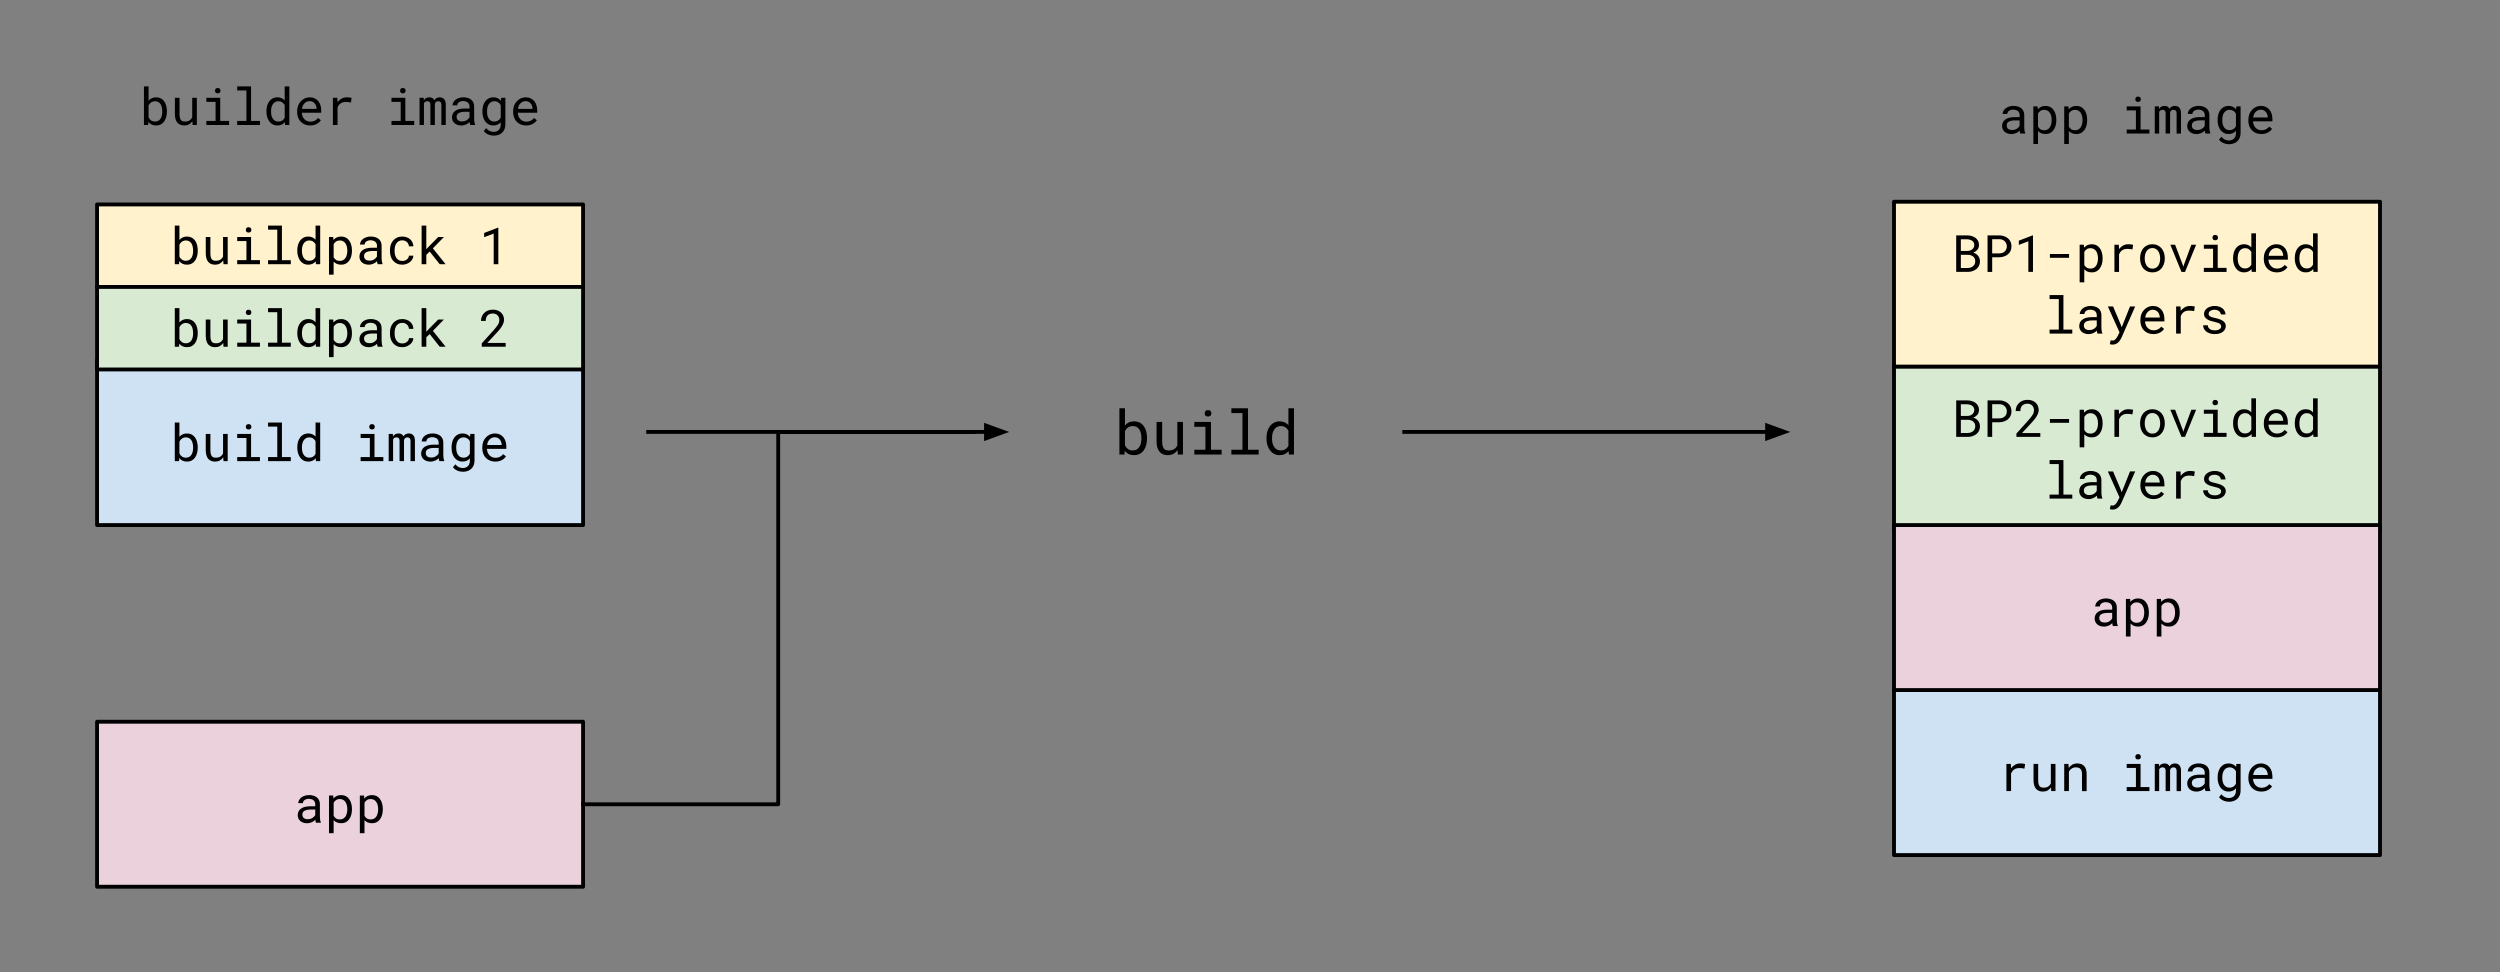 <?xml version="1.0" encoding="utf-8"?>
<svg xmlns:xlink="http://www.w3.org/1999/xlink" xmlns="http://www.w3.org/2000/svg" version="1.1" viewBox="0.0 0.0 648.068 252.089" fill="none" stroke="none" stroke-linecap="square" stroke-miterlimit="10">
<rect x="0.0" y="0.0" width="648.068" height="252.089" fill="#808080" stroke="none"/>
<clipPath id="p.0">
<path d="m0 0l648.068 0l0 252.089l-648.068 0l0 -252.089z" clip-rule="nonzero"/>
</clipPath>
<g clip-path="url(#p.0)">
<path fill="#000000" fill-opacity="0.0" d="m0 0l648.068 0l0 252.089l-648.068 0z" fill-rule="evenodd"/>
<path fill="#000000" fill-opacity="0.0" d="m261.597 90.588l102.425 0l0 42.772l-102.425 0z" fill-rule="evenodd"/>
<path fill="#000000" d="m297.337 113.693q0 0.906 -0.219 1.703q-0.219 0.781 -0.641 1.359q-0.422 0.578 -1.047 0.906q-0.625 0.328 -1.422 0.328q-0.812 0 -1.422 -0.281q-0.594 -0.297 -1.016 -0.844l-0.062 0.969l-1.328 0l0 -12.0l1.438 0l0 4.453q0.422 -0.516 1.0 -0.781q0.594 -0.281 1.375 -0.281q0.812 0 1.438 0.328q0.625 0.312 1.047 0.891q0.422 0.562 0.641 1.359q0.219 0.781 0.219 1.734l0 0.156zm-1.453 -0.156q0 -0.625 -0.125 -1.172q-0.109 -0.562 -0.375 -0.984q-0.266 -0.438 -0.703 -0.688q-0.422 -0.25 -1.047 -0.25q-0.375 0 -0.688 0.109q-0.312 0.094 -0.562 0.266q-0.25 0.172 -0.438 0.422q-0.188 0.234 -0.328 0.516l0 3.688q0.141 0.281 0.328 0.531q0.203 0.234 0.453 0.422q0.25 0.172 0.562 0.266q0.312 0.094 0.688 0.094q0.594 0 1.016 -0.234q0.422 -0.25 0.688 -0.672q0.281 -0.422 0.406 -0.969q0.125 -0.562 0.125 -1.188l0 -0.156zm9.367 3.125q-0.422 0.625 -1.062 0.984q-0.625 0.344 -1.453 0.344q-0.656 0 -1.203 -0.203q-0.531 -0.219 -0.922 -0.656q-0.375 -0.438 -0.594 -1.109q-0.203 -0.672 -0.203 -1.625l0 -5.016l1.453 0l0 5.031q0 0.688 0.109 1.141q0.109 0.453 0.328 0.734q0.219 0.266 0.531 0.375q0.312 0.109 0.734 0.109q0.875 0 1.422 -0.359q0.547 -0.359 0.812 -0.969l0 -6.062l1.453 0l0 8.453l-1.312 0l-0.094 -1.172zm4.352 -7.281l4.312 0l0 7.203l2.766 0l0 1.25l-7.078 0l0 -1.25l2.875 0l0 -5.953l-2.875 0l0 -1.25zm2.688 -2.219q0 -0.359 0.203 -0.609q0.219 -0.25 0.656 -0.25q0.438 0 0.656 0.25q0.219 0.25 0.219 0.609q0 0.344 -0.219 0.578q-0.219 0.234 -0.656 0.234q-0.438 0 -0.656 -0.234q-0.203 -0.234 -0.203 -0.578zm6.914 -1.328l4.312 0l0 10.75l2.766 0l0 1.25l-7.078 0l0 -1.25l2.875 0l0 -9.5l-2.875 0l0 -1.25zm9.102 7.703q0 -0.953 0.234 -1.734q0.234 -0.797 0.672 -1.359q0.453 -0.578 1.078 -0.891q0.625 -0.328 1.391 -0.328q0.766 0 1.328 0.25q0.562 0.25 0.984 0.734l0 -4.375l1.438 0l0 12.0l-1.328 0l-0.062 -0.891q-0.422 0.516 -1.016 0.781q-0.578 0.266 -1.359 0.266q-0.766 0 -1.391 -0.328q-0.609 -0.328 -1.047 -0.906q-0.438 -0.578 -0.688 -1.359q-0.234 -0.797 -0.234 -1.703l0 -0.156zm1.438 0.156q0 0.625 0.125 1.188q0.141 0.547 0.422 0.969q0.281 0.422 0.703 0.672q0.438 0.234 1.031 0.234q0.375 0 0.672 -0.078q0.297 -0.094 0.531 -0.25q0.25 -0.156 0.438 -0.375q0.188 -0.234 0.328 -0.5l0 -3.922q-0.281 -0.516 -0.766 -0.844q-0.469 -0.344 -1.188 -0.344q-0.609 0 -1.047 0.25q-0.422 0.25 -0.703 0.688q-0.281 0.422 -0.422 0.984q-0.125 0.547 -0.125 1.172l0 0.156z" fill-rule="nonzero"/>
<path fill="#000000" fill-opacity="0.0" d="m21.526 6.213l133.26 0l0 42.772l-133.26 0z" fill-rule="evenodd"/>
<path fill="#000000" d="m43.262 28.961q0 0.75 -0.188 1.406q-0.172 0.656 -0.531 1.141q-0.344 0.469 -0.859 0.75q-0.516 0.266 -1.188 0.266q-0.672 0 -1.172 -0.234q-0.5 -0.234 -0.859 -0.687l-0.047 0.797l-1.109 0l0 -10l1.203 0l0 3.719q0.344 -0.438 0.828 -0.656q0.484 -0.234 1.141 -0.234q0.672 0 1.188 0.266q0.531 0.266 0.875 0.75q0.359 0.469 0.531 1.141q0.188 0.656 0.188 1.438l0 0.141zm-1.203 -0.141q0 -0.516 -0.109 -0.984q-0.094 -0.469 -0.312 -0.812q-0.219 -0.359 -0.578 -0.562q-0.359 -0.219 -0.875 -0.219q-0.312 0 -0.578 0.094q-0.25 0.078 -0.469 0.234q-0.203 0.141 -0.359 0.344q-0.156 0.188 -0.266 0.422l0 3.078q0.109 0.234 0.266 0.438q0.172 0.188 0.375 0.344q0.219 0.156 0.469 0.234q0.266 0.078 0.578 0.078q0.484 0 0.844 -0.203q0.359 -0.203 0.578 -0.547q0.234 -0.359 0.328 -0.812q0.109 -0.469 0.109 -0.984l0 -0.141zm7.811 2.609q-0.359 0.516 -0.891 0.812q-0.516 0.281 -1.203 0.281q-0.562 0 -1.016 -0.172q-0.438 -0.172 -0.766 -0.531q-0.312 -0.359 -0.484 -0.922q-0.172 -0.562 -0.172 -1.359l0 -4.188l1.203 0l0 4.203q0 0.578 0.094 0.953q0.094 0.375 0.266 0.609q0.188 0.219 0.453 0.312q0.266 0.078 0.609 0.078q0.734 0 1.188 -0.297q0.453 -0.297 0.672 -0.797l0 -5.062l1.203 0l0 7.047l-1.094 0l-0.062 -0.969zm3.623 -6.078l3.594 0l0 6.0l2.297 0l0 1.047l-5.891 0l0 -1.047l2.391 0l0 -4.953l-2.391 0l0 -1.047zm2.234 -1.844q0 -0.297 0.172 -0.5q0.188 -0.203 0.547 -0.203q0.359 0 0.531 0.203q0.188 0.203 0.188 0.5q0 0.297 -0.188 0.5q-0.172 0.188 -0.531 0.188q-0.359 0 -0.547 -0.188q-0.172 -0.203 -0.172 -0.5zm5.764 -1.109l3.594 0l0 8.953l2.297 0l0 1.047l-5.891 0l0 -1.047l2.391 0l0 -7.906l-2.391 0l0 -1.047zm7.576 6.422q0 -0.781 0.188 -1.438q0.203 -0.672 0.562 -1.141q0.375 -0.484 0.891 -0.75q0.531 -0.266 1.172 -0.266q0.641 0 1.109 0.219q0.469 0.203 0.812 0.609l0 -3.656l1.203 0l0 10l-1.109 0l-0.047 -0.734q-0.344 0.422 -0.844 0.641q-0.484 0.219 -1.141 0.219q-0.625 0 -1.156 -0.266q-0.516 -0.281 -0.875 -0.75q-0.359 -0.484 -0.562 -1.141q-0.203 -0.656 -0.203 -1.406l0 -0.141zm1.203 0.141q0 0.516 0.109 0.984q0.109 0.453 0.344 0.812q0.234 0.344 0.578 0.547q0.359 0.203 0.875 0.203q0.297 0 0.547 -0.062q0.25 -0.078 0.453 -0.203q0.203 -0.141 0.359 -0.328q0.156 -0.188 0.266 -0.422l0 -3.266q-0.234 -0.422 -0.641 -0.703q-0.391 -0.281 -0.984 -0.281q-0.5 0 -0.859 0.219q-0.359 0.203 -0.594 0.562q-0.234 0.344 -0.344 0.812q-0.109 0.469 -0.109 0.984l0 0.141zm10.139 3.562q-0.75 0 -1.375 -0.25q-0.609 -0.25 -1.062 -0.703q-0.438 -0.453 -0.688 -1.078q-0.25 -0.625 -0.25 -1.375l0 -0.266q0 -0.859 0.266 -1.531q0.281 -0.672 0.734 -1.125q0.453 -0.469 1.031 -0.719q0.578 -0.25 1.188 -0.25q0.75 0 1.312 0.266q0.578 0.266 0.953 0.734q0.375 0.453 0.562 1.094q0.188 0.625 0.188 1.359l0 0.547l-5.031 0q0.031 0.484 0.188 0.906q0.172 0.422 0.453 0.734q0.297 0.312 0.688 0.5q0.406 0.172 0.906 0.172q0.641 0 1.141 -0.25q0.5 -0.266 0.828 -0.688l0.734 0.562q-0.172 0.266 -0.438 0.516q-0.266 0.25 -0.609 0.437q-0.344 0.188 -0.781 0.297q-0.438 0.109 -0.938 0.109zm-0.156 -6.312q-0.375 0 -0.703 0.141q-0.312 0.125 -0.578 0.391q-0.266 0.25 -0.453 0.625q-0.172 0.375 -0.234 0.859l3.781 0l0 -0.078q-0.016 -0.359 -0.141 -0.703q-0.109 -0.344 -0.328 -0.609q-0.219 -0.281 -0.562 -0.453q-0.328 -0.172 -0.781 -0.172zm9.654 -0.984q0.172 0 0.344 0.016q0.188 0 0.344 0.031q0.172 0.016 0.312 0.047q0.141 0.031 0.234 0.078l-0.172 1.172q-0.344 -0.078 -0.656 -0.109q-0.312 -0.031 -0.656 -0.031q-0.859 0 -1.391 0.391q-0.516 0.375 -0.766 1.062l0 4.516l-1.203 0l0 -7.047l1.141 0l0.062 1.125q0.438 -0.578 1.031 -0.906q0.609 -0.344 1.375 -0.344zm11.574 0.125l3.594 0l0 6.0l2.297 0l0 1.047l-5.891 0l0 -1.047l2.391 0l0 -4.953l-2.391 0l0 -1.047zm2.234 -1.844q0 -0.297 0.172 -0.5q0.188 -0.203 0.547 -0.203q0.359 0 0.531 0.203q0.188 0.203 0.188 0.5q0 0.297 -0.188 0.5q-0.172 0.188 -0.531 0.188q-0.359 0 -0.547 -0.188q-0.172 -0.203 -0.172 -0.5zm6.123 1.844l0.031 0.672q0.219 -0.375 0.562 -0.578q0.344 -0.219 0.844 -0.219q0.969 0 1.297 0.75q0.203 -0.328 0.547 -0.531q0.344 -0.219 0.828 -0.219q0.781 0 1.188 0.484q0.422 0.469 0.422 1.422l0 5.266l-1.141 0l0 -5.266q0 -0.891 -0.812 -0.891q-0.219 0 -0.375 0.062q-0.156 0.062 -0.266 0.172q-0.094 0.094 -0.156 0.234q-0.062 0.125 -0.078 0.266l0 5.422l-1.156 0l0 -5.281q0 -0.422 -0.188 -0.641q-0.188 -0.234 -0.594 -0.234q-0.375 0 -0.594 0.156q-0.203 0.156 -0.297 0.391l0 5.609l-1.141 0l0 -7.047l1.078 0zm12.076 7.047q-0.078 -0.141 -0.125 -0.344q-0.031 -0.203 -0.062 -0.422q-0.172 0.188 -0.406 0.344q-0.219 0.156 -0.5 0.281q-0.266 0.125 -0.578 0.188q-0.297 0.078 -0.641 0.078q-0.562 0 -1.016 -0.156q-0.453 -0.156 -0.766 -0.437q-0.312 -0.281 -0.484 -0.656q-0.172 -0.391 -0.172 -0.828q0 -0.578 0.234 -1.016q0.234 -0.438 0.656 -0.719q0.422 -0.297 1.016 -0.438q0.594 -0.141 1.328 -0.141l1.312 0l0 -0.562q0 -0.312 -0.125 -0.562q-0.109 -0.266 -0.328 -0.438q-0.203 -0.172 -0.516 -0.266q-0.312 -0.109 -0.703 -0.109q-0.344 0 -0.641 0.094q-0.281 0.094 -0.484 0.25q-0.188 0.141 -0.297 0.344q-0.094 0.203 -0.094 0.422l-1.219 0q0.016 -0.375 0.203 -0.75q0.188 -0.375 0.547 -0.672q0.359 -0.297 0.875 -0.469q0.531 -0.188 1.188 -0.188q0.594 0 1.109 0.156q0.516 0.141 0.891 0.438q0.375 0.297 0.578 0.734q0.219 0.438 0.219 1.031l0 3.281q0 0.344 0.062 0.75q0.062 0.391 0.188 0.672l0 0.109l-1.25 0zm-2.141 -0.922q0.359 0 0.656 -0.078q0.312 -0.094 0.562 -0.25q0.25 -0.156 0.422 -0.344q0.188 -0.188 0.297 -0.391l0 -1.438l-1.125 0q-1.047 0 -1.641 0.312q-0.578 0.312 -0.578 0.984q0 0.266 0.078 0.484q0.094 0.219 0.266 0.391q0.188 0.156 0.453 0.25q0.266 0.078 0.609 0.078zm5.279 -2.656q0 -0.781 0.188 -1.438q0.203 -0.672 0.562 -1.141q0.375 -0.484 0.891 -0.75q0.516 -0.266 1.172 -0.266q0.656 0 1.141 0.234q0.5 0.234 0.844 0.656l0.062 -0.766l1.094 0l0 6.891q0 0.703 -0.219 1.234q-0.219 0.547 -0.625 0.922q-0.391 0.375 -0.938 0.562q-0.547 0.203 -1.203 0.203q-0.281 0 -0.641 -0.062q-0.344 -0.047 -0.703 -0.188q-0.359 -0.141 -0.703 -0.375q-0.328 -0.234 -0.562 -0.578l0.625 -0.734q0.219 0.266 0.453 0.453q0.234 0.188 0.469 0.297q0.25 0.109 0.484 0.156q0.25 0.062 0.484 0.062q0.422 0 0.766 -0.125q0.359 -0.125 0.594 -0.375q0.25 -0.234 0.375 -0.594q0.141 -0.344 0.141 -0.797l0 -0.609q-0.359 0.406 -0.844 0.625q-0.469 0.203 -1.109 0.203q-0.641 0 -1.156 -0.266q-0.516 -0.281 -0.891 -0.75q-0.359 -0.484 -0.562 -1.141q-0.188 -0.656 -0.188 -1.406l0 -0.141zm1.203 0.141q0 0.516 0.109 0.984q0.109 0.453 0.344 0.812q0.234 0.344 0.578 0.547q0.359 0.203 0.875 0.203q0.312 0 0.562 -0.078q0.25 -0.078 0.438 -0.203q0.203 -0.141 0.359 -0.328q0.156 -0.188 0.281 -0.422l0 -3.219q-0.125 -0.234 -0.281 -0.406q-0.156 -0.188 -0.359 -0.312q-0.203 -0.141 -0.453 -0.219q-0.234 -0.078 -0.547 -0.078q-0.5 0 -0.859 0.219q-0.359 0.203 -0.594 0.562q-0.234 0.344 -0.344 0.812q-0.109 0.469 -0.109 0.984l0 0.141zm10.139 3.562q-0.75 0 -1.375 -0.25q-0.609 -0.25 -1.062 -0.703q-0.438 -0.453 -0.688 -1.078q-0.25 -0.625 -0.25 -1.375l0 -0.266q0 -0.859 0.266 -1.531q0.281 -0.672 0.734 -1.125q0.453 -0.469 1.031 -0.719q0.578 -0.25 1.188 -0.25q0.75 0 1.312 0.266q0.578 0.266 0.953 0.734q0.375 0.453 0.562 1.094q0.188 0.625 0.188 1.359l0 0.547l-5.031 0q0.031 0.484 0.188 0.906q0.172 0.422 0.453 0.734q0.297 0.312 0.688 0.5q0.406 0.172 0.906 0.172q0.641 0 1.141 -0.25q0.5 -0.266 0.828 -0.688l0.734 0.562q-0.172 0.266 -0.438 0.516q-0.266 0.25 -0.609 0.437q-0.344 0.188 -0.781 0.297q-0.438 0.109 -0.938 0.109zm-0.156 -6.312q-0.375 0 -0.703 0.141q-0.312 0.125 -0.578 0.391q-0.266 0.25 -0.453 0.625q-0.172 0.375 -0.234 0.859l3.781 0l0 -0.078q-0.016 -0.359 -0.141 -0.703q-0.109 -0.344 -0.328 -0.609q-0.219 -0.281 -0.562 -0.453q-0.328 -0.172 -0.781 -0.172z" fill-rule="nonzero"/>
<path fill="#cfe2f3" d="m25.164 93.346l125.984 0l0 42.772l-125.984 0z" fill-rule="evenodd"/>
<path stroke="#000000" stroke-width="1.0" stroke-linejoin="round" stroke-linecap="butt" d="m25.164 93.346l125.984 0l0 42.772l-125.984 0z" fill-rule="evenodd"/>
<path fill="#000000" d="m51.26 116.095q0 0.75 -0.188 1.406q-0.172 0.656 -0.531 1.141q-0.344 0.469 -0.859 0.75q-0.516 0.266 -1.188 0.266q-0.672 0 -1.172 -0.234q-0.5 -0.234 -0.859 -0.688l-0.047 0.797l-1.109 0l0 -10.0l1.203 0l0 3.719q0.344 -0.438 0.828 -0.656q0.484 -0.234 1.141 -0.234q0.672 0 1.188 0.266q0.531 0.266 0.875 0.75q0.359 0.469 0.531 1.141q0.188 0.656 0.188 1.438l0 0.141zm-1.203 -0.141q0 -0.516 -0.109 -0.984q-0.094 -0.469 -0.312 -0.812q-0.219 -0.359 -0.578 -0.562q-0.359 -0.219 -0.875 -0.219q-0.312 0 -0.578 0.094q-0.25 0.078 -0.469 0.234q-0.203 0.141 -0.359 0.344q-0.156 0.188 -0.266 0.422l0 3.078q0.109 0.234 0.266 0.438q0.172 0.188 0.375 0.344q0.219 0.156 0.469 0.234q0.266 0.078 0.578 0.078q0.484 0 0.844 -0.203q0.359 -0.203 0.578 -0.547q0.234 -0.359 0.328 -0.812q0.109 -0.469 0.109 -0.984l0 -0.141zm7.811 2.609q-0.359 0.516 -0.891 0.812q-0.516 0.281 -1.203 0.281q-0.562 0 -1.016 -0.172q-0.438 -0.172 -0.766 -0.531q-0.312 -0.359 -0.484 -0.922q-0.172 -0.562 -0.172 -1.359l0 -4.188l1.203 0l0 4.203q0 0.578 0.094 0.953q0.094 0.375 0.266 0.609q0.188 0.219 0.453 0.312q0.266 0.078 0.609 0.078q0.734 0 1.188 -0.297q0.453 -0.297 0.672 -0.797l0 -5.062l1.203 0l0 7.047l-1.094 0l-0.062 -0.969zm3.623 -6.078l3.594 0l0 6.0l2.297 0l0 1.047l-5.891 0l0 -1.047l2.391 0l0 -4.953l-2.391 0l0 -1.047zm2.234 -1.844q0 -0.297 0.172 -0.5q0.187 -0.203 0.547 -0.203q0.359 0 0.531 0.203q0.188 0.203 0.188 0.5q0 0.297 -0.188 0.5q-0.172 0.188 -0.531 0.188q-0.359 0 -0.547 -0.188q-0.172 -0.203 -0.172 -0.5zm5.764 -1.109l3.594 0l0 8.953l2.297 0l0 1.047l-5.891 0l0 -1.047l2.391 0l0 -7.906l-2.391 0l0 -1.047zm7.576 6.422q0 -0.781 0.188 -1.438q0.203 -0.672 0.562 -1.141q0.375 -0.484 0.891 -0.75q0.531 -0.266 1.172 -0.266q0.641 0 1.109 0.219q0.469 0.203 0.812 0.609l0 -3.656l1.203 0l0 10.0l-1.109 0l-0.047 -0.734q-0.344 0.422 -0.844 0.641q-0.484 0.219 -1.141 0.219q-0.625 0 -1.156 -0.266q-0.516 -0.281 -0.875 -0.75q-0.359 -0.484 -0.562 -1.141q-0.203 -0.656 -0.203 -1.406l0 -0.141zm1.203 0.141q0 0.516 0.109 0.984q0.109 0.453 0.344 0.812q0.234 0.344 0.578 0.547q0.359 0.203 0.875 0.203q0.297 0 0.547 -0.062q0.25 -0.078 0.453 -0.203q0.203 -0.141 0.359 -0.328q0.156 -0.188 0.266 -0.422l0 -3.266q-0.234 -0.422 -0.641 -0.703q-0.391 -0.281 -0.984 -0.281q-0.5 0 -0.859 0.219q-0.359 0.203 -0.594 0.562q-0.234 0.344 -0.344 0.812q-0.109 0.469 -0.109 0.984l0 0.141zm15.215 -3.609l3.594 0l0 6.0l2.297 0l0 1.047l-5.891 0l0 -1.047l2.391 0l0 -4.953l-2.391 0l0 -1.047zm2.234 -1.844q0 -0.297 0.172 -0.5q0.188 -0.203 0.547 -0.203q0.359 0 0.531 0.203q0.188 0.203 0.188 0.5q0 0.297 -0.188 0.5q-0.172 0.188 -0.531 0.188q-0.359 0 -0.547 -0.188q-0.172 -0.203 -0.172 -0.5zm6.123 1.844l0.031 0.672q0.219 -0.375 0.562 -0.578q0.344 -0.219 0.844 -0.219q0.969 0 1.297 0.75q0.203 -0.328 0.547 -0.531q0.344 -0.219 0.828 -0.219q0.781 0 1.188 0.484q0.422 0.469 0.422 1.422l0 5.266l-1.141 0l0 -5.266q0 -0.891 -0.812 -0.891q-0.219 0 -0.375 0.062q-0.156 0.062 -0.266 0.172q-0.094 0.094 -0.156 0.234q-0.062 0.125 -0.078 0.266l0 5.422l-1.156 0l0 -5.281q0 -0.422 -0.188 -0.641q-0.188 -0.234 -0.594 -0.234q-0.375 0 -0.594 0.156q-0.203 0.156 -0.297 0.391l0 5.609l-1.141 0l0 -7.047l1.078 0zm12.076 7.047q-0.078 -0.141 -0.125 -0.344q-0.031 -0.203 -0.062 -0.422q-0.172 0.188 -0.406 0.344q-0.219 0.156 -0.5 0.281q-0.266 0.125 -0.578 0.188q-0.297 0.078 -0.641 0.078q-0.562 0 -1.016 -0.156q-0.453 -0.156 -0.766 -0.438q-0.312 -0.281 -0.484 -0.656q-0.172 -0.391 -0.172 -0.828q0 -0.578 0.234 -1.016q0.234 -0.438 0.656 -0.719q0.422 -0.297 1.016 -0.438q0.594 -0.141 1.328 -0.141l1.312 0l0 -0.562q0 -0.312 -0.125 -0.562q-0.109 -0.266 -0.328 -0.438q-0.203 -0.172 -0.516 -0.266q-0.312 -0.109 -0.703 -0.109q-0.344 0 -0.641 0.094q-0.281 0.094 -0.484 0.25q-0.188 0.141 -0.297 0.344q-0.094 0.203 -0.094 0.422l-1.219 0q0.016 -0.375 0.203 -0.75q0.188 -0.375 0.547 -0.672q0.359 -0.297 0.875 -0.469q0.531 -0.188 1.188 -0.188q0.594 0 1.109 0.156q0.516 0.141 0.891 0.438q0.375 0.297 0.578 0.734q0.219 0.438 0.219 1.031l0 3.281q0 0.344 0.062 0.75q0.062 0.391 0.188 0.672l0 0.109l-1.25 0zm-2.141 -0.922q0.359 0 0.656 -0.078q0.312 -0.094 0.562 -0.25q0.25 -0.156 0.422 -0.344q0.188 -0.188 0.297 -0.391l0 -1.438l-1.125 0q-1.047 0 -1.641 0.312q-0.578 0.312 -0.578 0.984q0 0.266 0.078 0.484q0.094 0.219 0.266 0.391q0.188 0.156 0.453 0.25q0.266 0.078 0.609 0.078zm5.279 -2.656q0 -0.781 0.188 -1.438q0.203 -0.672 0.562 -1.141q0.375 -0.484 0.891 -0.75q0.516 -0.266 1.172 -0.266q0.656 0 1.141 0.234q0.5 0.234 0.844 0.656l0.062 -0.766l1.094 0l0 6.891q0 0.703 -0.219 1.234q-0.219 0.547 -0.625 0.922q-0.391 0.375 -0.938 0.562q-0.547 0.203 -1.203 0.203q-0.281 0 -0.641 -0.062q-0.344 -0.047 -0.703 -0.188q-0.359 -0.141 -0.703 -0.375q-0.328 -0.234 -0.562 -0.578l0.625 -0.734q0.219 0.266 0.453 0.453q0.234 0.188 0.469 0.297q0.25 0.109 0.484 0.156q0.25 0.062 0.484 0.062q0.422 0 0.766 -0.125q0.359 -0.125 0.594 -0.375q0.25 -0.234 0.375 -0.594q0.141 -0.344 0.141 -0.797l0 -0.609q-0.359 0.406 -0.844 0.625q-0.469 0.203 -1.109 0.203q-0.641 0 -1.156 -0.266q-0.516 -0.281 -0.891 -0.75q-0.359 -0.484 -0.562 -1.141q-0.188 -0.656 -0.188 -1.406l0 -0.141zm1.203 0.141q0 0.516 0.109 0.984q0.109 0.453 0.344 0.812q0.234 0.344 0.578 0.547q0.359 0.203 0.875 0.203q0.312 0 0.562 -0.078q0.25 -0.078 0.438 -0.203q0.203 -0.141 0.359 -0.328q0.156 -0.188 0.281 -0.422l0 -3.219q-0.125 -0.234 -0.281 -0.406q-0.156 -0.188 -0.359 -0.312q-0.203 -0.141 -0.453 -0.219q-0.234 -0.078 -0.547 -0.078q-0.5 0 -0.859 0.219q-0.359 0.203 -0.594 0.562q-0.234 0.344 -0.344 0.812q-0.109 0.469 -0.109 0.984l0 0.141zm10.139 3.562q-0.75 0 -1.375 -0.25q-0.609 -0.25 -1.062 -0.703q-0.438 -0.453 -0.688 -1.078q-0.25 -0.625 -0.25 -1.375l0 -0.266q0 -0.859 0.266 -1.531q0.281 -0.672 0.734 -1.125q0.453 -0.469 1.031 -0.719q0.578 -0.25 1.188 -0.25q0.75 0 1.312 0.266q0.578 0.266 0.953 0.734q0.375 0.453 0.562 1.094q0.188 0.625 0.188 1.359l0 0.547l-5.031 0q0.031 0.484 0.188 0.906q0.172 0.422 0.453 0.734q0.297 0.312 0.688 0.5q0.406 0.172 0.906 0.172q0.641 0 1.141 -0.25q0.5 -0.266 0.828 -0.688l0.734 0.562q-0.172 0.266 -0.438 0.516q-0.266 0.25 -0.609 0.438q-0.344 0.188 -0.781 0.297q-0.438 0.109 -0.938 0.109zm-0.156 -6.312q-0.375 0 -0.703 0.141q-0.312 0.125 -0.578 0.391q-0.266 0.25 -0.453 0.625q-0.172 0.375 -0.234 0.859l3.781 0l0 -0.078q-0.016 -0.359 -0.141 -0.703q-0.109 -0.344 -0.328 -0.609q-0.219 -0.281 -0.562 -0.453q-0.328 -0.172 -0.781 -0.172z" fill-rule="nonzero"/>
<path fill="#fff2cc" d="m25.164 52.996l125.984 0l0 21.386l-125.984 0z" fill-rule="evenodd"/>
<path stroke="#000000" stroke-width="1.0" stroke-linejoin="round" stroke-linecap="butt" d="m25.164 52.996l125.984 0l0 21.386l-125.984 0z" fill-rule="evenodd"/>
<path fill="#000000" d="m51.26 65.051q0 0.75 -0.188 1.406q-0.172 0.656 -0.531 1.141q-0.344 0.469 -0.859 0.75q-0.516 0.266 -1.188 0.266q-0.672 0 -1.172 -0.234q-0.5 -0.234 -0.859 -0.688l-0.047 0.797l-1.109 0l0 -10.0l1.203 0l0 3.719q0.344 -0.438 0.828 -0.656q0.484 -0.234 1.141 -0.234q0.672 0 1.188 0.266q0.531 0.266 0.875 0.75q0.359 0.469 0.531 1.141q0.188 0.656 0.188 1.438l0 0.141zm-1.203 -0.141q0 -0.516 -0.109 -0.984q-0.094 -0.469 -0.312 -0.812q-0.219 -0.359 -0.578 -0.562q-0.359 -0.219 -0.875 -0.219q-0.312 0 -0.578 0.094q-0.25 0.078 -0.469 0.234q-0.203 0.141 -0.359 0.344q-0.156 0.188 -0.266 0.422l0 3.078q0.109 0.234 0.266 0.438q0.172 0.188 0.375 0.344q0.219 0.156 0.469 0.234q0.266 0.078 0.578 0.078q0.484 0 0.844 -0.203q0.359 -0.203 0.578 -0.547q0.234 -0.359 0.328 -0.812q0.109 -0.469 0.109 -0.984l0 -0.141zm7.811 2.609q-0.359 0.516 -0.891 0.812q-0.516 0.281 -1.203 0.281q-0.562 0 -1.016 -0.172q-0.438 -0.172 -0.766 -0.531q-0.312 -0.359 -0.484 -0.922q-0.172 -0.562 -0.172 -1.359l0 -4.188l1.203 0l0 4.203q0 0.578 0.094 0.953q0.094 0.375 0.266 0.609q0.188 0.219 0.453 0.312q0.266 0.078 0.609 0.078q0.734 0 1.188 -0.297q0.453 -0.297 0.672 -0.797l0 -5.062l1.203 0l0 7.047l-1.094 0l-0.062 -0.969zm3.623 -6.078l3.594 0l0 6.0l2.297 0l0 1.047l-5.891 0l0 -1.047l2.391 0l0 -4.953l-2.391 0l0 -1.047zm2.234 -1.844q0 -0.297 0.172 -0.5q0.187 -0.203 0.547 -0.203q0.359 0 0.531 0.203q0.188 0.203 0.188 0.5q0 0.297 -0.188 0.5q-0.172 0.188 -0.531 0.188q-0.359 0 -0.547 -0.188q-0.172 -0.203 -0.172 -0.5zm5.764 -1.109l3.594 0l0 8.953l2.297 0l0 1.047l-5.891 0l0 -1.047l2.391 0l0 -7.906l-2.391 0l0 -1.047zm7.576 6.422q0 -0.781 0.188 -1.438q0.203 -0.672 0.562 -1.141q0.375 -0.484 0.891 -0.75q0.531 -0.266 1.172 -0.266q0.641 0 1.109 0.219q0.469 0.203 0.812 0.609l0 -3.656l1.203 0l0 10.0l-1.109 0l-0.047 -0.734q-0.344 0.422 -0.844 0.641q-0.484 0.219 -1.141 0.219q-0.625 0 -1.156 -0.266q-0.516 -0.281 -0.875 -0.75q-0.359 -0.484 -0.562 -1.141q-0.203 -0.656 -0.203 -1.406l0 -0.141zm1.203 0.141q0 0.516 0.109 0.984q0.109 0.453 0.344 0.812q0.234 0.344 0.578 0.547q0.359 0.203 0.875 0.203q0.297 0 0.547 -0.062q0.25 -0.078 0.453 -0.203q0.203 -0.141 0.359 -0.328q0.156 -0.188 0.266 -0.422l0 -3.266q-0.234 -0.422 -0.641 -0.703q-0.391 -0.281 -0.984 -0.281q-0.5 0 -0.859 0.219q-0.359 0.203 -0.594 0.562q-0.234 0.344 -0.344 0.812q-0.109 0.469 -0.109 0.984l0 0.141zm12.967 0q0 0.75 -0.188 1.406q-0.188 0.656 -0.547 1.141q-0.344 0.469 -0.859 0.75q-0.516 0.266 -1.172 0.266q-0.656 0 -1.141 -0.203q-0.484 -0.203 -0.844 -0.594l0 3.375l-1.203 0l0 -9.75l1.094 0l0.062 0.766q0.359 -0.422 0.844 -0.656q0.5 -0.234 1.156 -0.234q0.688 0 1.203 0.266q0.516 0.266 0.859 0.75q0.359 0.469 0.547 1.141q0.188 0.656 0.188 1.438l0 0.141zm-1.203 -0.141q0 -0.516 -0.125 -0.984q-0.109 -0.469 -0.344 -0.812q-0.234 -0.359 -0.609 -0.562q-0.359 -0.219 -0.859 -0.219q-0.594 0 -0.984 0.281q-0.391 0.266 -0.625 0.688l0 3.391q0.234 0.422 0.625 0.688q0.391 0.25 0.984 0.25q0.5 0 0.859 -0.203q0.375 -0.219 0.609 -0.562q0.234 -0.359 0.344 -0.828q0.125 -0.469 0.125 -0.984l0 -0.141zm7.889 3.578q-0.078 -0.141 -0.125 -0.344q-0.031 -0.203 -0.062 -0.422q-0.172 0.188 -0.406 0.344q-0.219 0.156 -0.5 0.281q-0.266 0.125 -0.578 0.188q-0.297 0.078 -0.641 0.078q-0.562 0 -1.016 -0.156q-0.453 -0.156 -0.766 -0.438q-0.312 -0.281 -0.484 -0.656q-0.172 -0.391 -0.172 -0.828q0 -0.578 0.234 -1.016q0.234 -0.438 0.656 -0.719q0.422 -0.297 1.016 -0.438q0.594 -0.141 1.328 -0.141l1.312 0l0 -0.562q0 -0.312 -0.125 -0.562q-0.109 -0.266 -0.328 -0.438q-0.203 -0.172 -0.516 -0.266q-0.312 -0.109 -0.703 -0.109q-0.344 0 -0.641 0.094q-0.281 0.094 -0.484 0.25q-0.188 0.141 -0.297 0.344q-0.094 0.203 -0.094 0.422l-1.219 0q0.016 -0.375 0.203 -0.75q0.188 -0.375 0.547 -0.672q0.359 -0.297 0.875 -0.469q0.531 -0.188 1.188 -0.188q0.594 0 1.109 0.156q0.516 0.141 0.891 0.438q0.375 0.297 0.578 0.734q0.219 0.438 0.219 1.031l0 3.281q0 0.344 0.062 0.75q0.062 0.391 0.188 0.672l0 0.109l-1.25 0zm-2.141 -0.922q0.359 0 0.656 -0.078q0.312 -0.094 0.562 -0.25q0.25 -0.156 0.422 -0.344q0.188 -0.188 0.297 -0.391l0 -1.438l-1.125 0q-1.047 0 -1.641 0.312q-0.578 0.312 -0.578 0.984q0 0.266 0.078 0.484q0.094 0.219 0.266 0.391q0.188 0.156 0.453 0.25q0.266 0.078 0.609 0.078zm8.498 0.078q0.328 0 0.641 -0.094q0.312 -0.109 0.547 -0.297q0.25 -0.188 0.391 -0.438q0.141 -0.25 0.156 -0.547l1.141 0q-0.016 0.469 -0.25 0.906q-0.234 0.422 -0.641 0.75q-0.391 0.312 -0.906 0.5q-0.516 0.188 -1.078 0.188q-0.797 0 -1.391 -0.281q-0.594 -0.281 -1.0 -0.766q-0.406 -0.484 -0.609 -1.125q-0.188 -0.641 -0.188 -1.344l0 -0.266q0 -0.703 0.188 -1.328q0.203 -0.641 0.609 -1.125q0.406 -0.484 1.0 -0.766q0.594 -0.297 1.391 -0.297q0.625 0 1.156 0.203q0.531 0.188 0.906 0.531q0.375 0.344 0.594 0.812q0.219 0.469 0.219 1.0l-1.141 0q-0.016 -0.312 -0.156 -0.594q-0.125 -0.281 -0.359 -0.5q-0.219 -0.219 -0.531 -0.344q-0.312 -0.125 -0.688 -0.125q-0.547 0 -0.938 0.234q-0.375 0.219 -0.609 0.578q-0.234 0.359 -0.344 0.812q-0.094 0.453 -0.094 0.906l0 0.266q0 0.469 0.094 0.922q0.109 0.453 0.344 0.812q0.234 0.359 0.609 0.594q0.375 0.219 0.938 0.219zm7.108 -2.438l-0.875 0.844l0 2.438l-1.219 0l0 -10.0l1.219 0l0 6.125l0.781 -0.844l2.312 -2.328l1.469 0l-2.859 2.938l3.297 4.109l-1.531 0l-2.594 -3.281zm17.793 3.281l-1.203 0l0 -7.938l-2.469 0.938l0 -1.094l3.578 -1.375l0.094 0l0 9.469z" fill-rule="nonzero"/>
<path fill="#d9ead3" d="m25.164 74.383l125.984 0l0 21.386l-125.984 0z" fill-rule="evenodd"/>
<path stroke="#000000" stroke-width="1.0" stroke-linejoin="round" stroke-linecap="butt" d="m25.164 74.383l125.984 0l0 21.386l-125.984 0z" fill-rule="evenodd"/>
<path fill="#000000" d="m51.26 86.439q0 0.75 -0.188 1.406q-0.172 0.656 -0.531 1.141q-0.344 0.469 -0.859 0.75q-0.516 0.266 -1.188 0.266q-0.672 0 -1.172 -0.234q-0.5 -0.234 -0.859 -0.688l-0.047 0.797l-1.109 0l0 -10.0l1.203 0l0 3.719q0.344 -0.438 0.828 -0.656q0.484 -0.234 1.141 -0.234q0.672 0 1.188 0.266q0.531 0.266 0.875 0.75q0.359 0.469 0.531 1.141q0.188 0.656 0.188 1.438l0 0.141zm-1.203 -0.141q0 -0.516 -0.109 -0.984q-0.094 -0.469 -0.312 -0.812q-0.219 -0.359 -0.578 -0.562q-0.359 -0.219 -0.875 -0.219q-0.312 0 -0.578 0.094q-0.25 0.078 -0.469 0.234q-0.203 0.141 -0.359 0.344q-0.156 0.188 -0.266 0.422l0 3.078q0.109 0.234 0.266 0.438q0.172 0.188 0.375 0.344q0.219 0.156 0.469 0.234q0.266 0.078 0.578 0.078q0.484 0 0.844 -0.203q0.359 -0.203 0.578 -0.547q0.234 -0.359 0.328 -0.812q0.109 -0.469 0.109 -0.984l0 -0.141zm7.811 2.609q-0.359 0.516 -0.891 0.812q-0.516 0.281 -1.203 0.281q-0.562 0 -1.016 -0.172q-0.438 -0.172 -0.766 -0.531q-0.312 -0.359 -0.484 -0.922q-0.172 -0.562 -0.172 -1.359l0 -4.188l1.203 0l0 4.203q0 0.578 0.094 0.953q0.094 0.375 0.266 0.609q0.188 0.219 0.453 0.312q0.266 0.078 0.609 0.078q0.734 0 1.188 -0.297q0.453 -0.297 0.672 -0.797l0 -5.062l1.203 0l0 7.047l-1.094 0l-0.062 -0.969zm3.623 -6.078l3.594 0l0 6.0l2.297 0l0 1.047l-5.891 0l0 -1.047l2.391 0l0 -4.953l-2.391 0l0 -1.047zm2.234 -1.844q0 -0.297 0.172 -0.5q0.187 -0.203 0.547 -0.203q0.359 0 0.531 0.203q0.188 0.203 0.188 0.5q0 0.297 -0.188 0.5q-0.172 0.188 -0.531 0.188q-0.359 0 -0.547 -0.188q-0.172 -0.203 -0.172 -0.5zm5.764 -1.109l3.594 0l0 8.953l2.297 0l0 1.047l-5.891 0l0 -1.047l2.391 0l0 -7.906l-2.391 0l0 -1.047zm7.576 6.422q0 -0.781 0.188 -1.438q0.203 -0.672 0.562 -1.141q0.375 -0.484 0.891 -0.75q0.531 -0.266 1.172 -0.266q0.641 0 1.109 0.219q0.469 0.203 0.812 0.609l0 -3.656l1.203 0l0 10.0l-1.109 0l-0.047 -0.734q-0.344 0.422 -0.844 0.641q-0.484 0.219 -1.141 0.219q-0.625 0 -1.156 -0.266q-0.516 -0.281 -0.875 -0.75q-0.359 -0.484 -0.562 -1.141q-0.203 -0.656 -0.203 -1.406l0 -0.141zm1.203 0.141q0 0.516 0.109 0.984q0.109 0.453 0.344 0.812q0.234 0.344 0.578 0.547q0.359 0.203 0.875 0.203q0.297 0 0.547 -0.062q0.25 -0.078 0.453 -0.203q0.203 -0.141 0.359 -0.328q0.156 -0.188 0.266 -0.422l0 -3.266q-0.234 -0.422 -0.641 -0.703q-0.391 -0.281 -0.984 -0.281q-0.5 0 -0.859 0.219q-0.359 0.203 -0.594 0.562q-0.234 0.344 -0.344 0.812q-0.109 0.469 -0.109 0.984l0 0.141zm12.967 0q0 0.75 -0.188 1.406q-0.188 0.656 -0.547 1.141q-0.344 0.469 -0.859 0.75q-0.516 0.266 -1.172 0.266q-0.656 0 -1.141 -0.203q-0.484 -0.203 -0.844 -0.594l0 3.375l-1.203 0l0 -9.75l1.094 0l0.062 0.766q0.359 -0.422 0.844 -0.656q0.5 -0.234 1.156 -0.234q0.688 0 1.203 0.266q0.516 0.266 0.859 0.75q0.359 0.469 0.547 1.141q0.188 0.656 0.188 1.438l0 0.141zm-1.203 -0.141q0 -0.516 -0.125 -0.984q-0.109 -0.469 -0.344 -0.812q-0.234 -0.359 -0.609 -0.562q-0.359 -0.219 -0.859 -0.219q-0.594 0 -0.984 0.281q-0.391 0.266 -0.625 0.688l0 3.391q0.234 0.422 0.625 0.688q0.391 0.25 0.984 0.25q0.5 0 0.859 -0.203q0.375 -0.219 0.609 -0.562q0.234 -0.359 0.344 -0.828q0.125 -0.469 0.125 -0.984l0 -0.141zm7.889 3.578q-0.078 -0.141 -0.125 -0.344q-0.031 -0.203 -0.062 -0.422q-0.172 0.188 -0.406 0.344q-0.219 0.156 -0.5 0.281q-0.266 0.125 -0.578 0.188q-0.297 0.078 -0.641 0.078q-0.562 0 -1.016 -0.156q-0.453 -0.156 -0.766 -0.438q-0.312 -0.281 -0.484 -0.656q-0.172 -0.391 -0.172 -0.828q0 -0.578 0.234 -1.016q0.234 -0.438 0.656 -0.719q0.422 -0.297 1.016 -0.438q0.594 -0.141 1.328 -0.141l1.312 0l0 -0.562q0 -0.312 -0.125 -0.562q-0.109 -0.266 -0.328 -0.438q-0.203 -0.172 -0.516 -0.266q-0.312 -0.109 -0.703 -0.109q-0.344 0 -0.641 0.094q-0.281 0.094 -0.484 0.25q-0.188 0.141 -0.297 0.344q-0.094 0.203 -0.094 0.422l-1.219 0q0.016 -0.375 0.203 -0.75q0.188 -0.375 0.547 -0.672q0.359 -0.297 0.875 -0.469q0.531 -0.188 1.188 -0.188q0.594 0 1.109 0.156q0.516 0.141 0.891 0.438q0.375 0.297 0.578 0.734q0.219 0.438 0.219 1.031l0 3.281q0 0.344 0.062 0.75q0.062 0.391 0.188 0.672l0 0.109l-1.25 0zm-2.141 -0.922q0.359 0 0.656 -0.078q0.312 -0.094 0.562 -0.25q0.25 -0.156 0.422 -0.344q0.188 -0.188 0.297 -0.391l0 -1.438l-1.125 0q-1.047 0 -1.641 0.312q-0.578 0.312 -0.578 0.984q0 0.266 0.078 0.484q0.094 0.219 0.266 0.391q0.188 0.156 0.453 0.25q0.266 0.078 0.609 0.078zm8.498 0.078q0.328 0 0.641 -0.094q0.312 -0.109 0.547 -0.297q0.25 -0.188 0.391 -0.438q0.141 -0.25 0.156 -0.547l1.141 0q-0.016 0.469 -0.25 0.906q-0.234 0.422 -0.641 0.75q-0.391 0.312 -0.906 0.5q-0.516 0.188 -1.078 0.188q-0.797 0 -1.391 -0.281q-0.594 -0.281 -1.0 -0.766q-0.406 -0.484 -0.609 -1.125q-0.188 -0.641 -0.188 -1.344l0 -0.266q0 -0.703 0.188 -1.328q0.203 -0.641 0.609 -1.125q0.406 -0.484 1.0 -0.766q0.594 -0.297 1.391 -0.297q0.625 0 1.156 0.203q0.531 0.188 0.906 0.531q0.375 0.344 0.594 0.812q0.219 0.469 0.219 1.0l-1.141 0q-0.016 -0.312 -0.156 -0.594q-0.125 -0.281 -0.359 -0.5q-0.219 -0.219 -0.531 -0.344q-0.312 -0.125 -0.688 -0.125q-0.547 0 -0.938 0.234q-0.375 0.219 -0.609 0.578q-0.234 0.359 -0.344 0.812q-0.094 0.453 -0.094 0.906l0 0.266q0 0.469 0.094 0.922q0.109 0.453 0.344 0.812q0.234 0.359 0.609 0.594q0.375 0.219 0.938 0.219zm7.108 -2.438l-0.875 0.844l0 2.438l-1.219 0l0 -10.0l1.219 0l0 6.125l0.781 -0.844l2.312 -2.328l1.469 0l-2.859 2.938l3.297 4.109l-1.531 0l-2.594 -3.281zm19.699 3.281l-6.203 0l0 -0.859l3.109 -3.453q0.406 -0.469 0.688 -0.828q0.281 -0.359 0.453 -0.656q0.172 -0.297 0.234 -0.562q0.078 -0.281 0.078 -0.562q0 -0.359 -0.125 -0.656q-0.109 -0.312 -0.328 -0.531q-0.203 -0.234 -0.516 -0.359q-0.312 -0.141 -0.703 -0.141q-0.469 0 -0.828 0.141q-0.344 0.125 -0.578 0.375q-0.234 0.25 -0.344 0.609q-0.109 0.359 -0.109 0.797l-1.219 0q0 -0.594 0.203 -1.125q0.219 -0.531 0.609 -0.922q0.391 -0.406 0.953 -0.641q0.578 -0.234 1.312 -0.234q0.672 0 1.203 0.203q0.547 0.203 0.906 0.562q0.375 0.344 0.578 0.828q0.203 0.469 0.203 1.047q0 0.422 -0.156 0.828q-0.141 0.406 -0.391 0.812q-0.234 0.406 -0.562 0.812q-0.312 0.391 -0.672 0.781l-2.547 2.75l4.75 0l0 0.984z" fill-rule="nonzero"/>
<path fill="#000000" fill-opacity="0.0" d="m261.597 111.974l-93.575 0" fill-rule="evenodd"/>
<path stroke="#000000" stroke-width="1.0" stroke-linejoin="round" stroke-linecap="butt" d="m255.597 111.974l-87.575 0" fill-rule="evenodd"/>
<path fill="#000000" stroke="#000000" stroke-width="1.0" stroke-linecap="butt" d="m255.597 113.625l4.538 -1.652l-4.538 -1.652z" fill-rule="evenodd"/>
<path fill="#000000" fill-opacity="0.0" d="m487.34 -3.0E-4l133.26 0l0 59.654l-133.26 0z" fill-rule="evenodd"/>
<path fill="#000000" d="m523.744 34.626q-0.078 -0.141 -0.125 -0.344q-0.031 -0.203 -0.062 -0.422q-0.172 0.188 -0.406 0.344q-0.219 0.156 -0.5 0.281q-0.266 0.125 -0.578 0.188q-0.297 0.078 -0.641 0.078q-0.562 0 -1.016 -0.156q-0.453 -0.156 -0.766 -0.438q-0.312 -0.281 -0.484 -0.656q-0.172 -0.391 -0.172 -0.828q0 -0.578 0.234 -1.016q0.234 -0.438 0.656 -0.719q0.422 -0.297 1.016 -0.438q0.594 -0.141 1.328 -0.141l1.312 0l0 -0.562q0 -0.312 -0.125 -0.562q-0.109 -0.266 -0.328 -0.438q-0.203 -0.172 -0.516 -0.266q-0.312 -0.109 -0.703 -0.109q-0.344 0 -0.641 0.094q-0.281 0.094 -0.484 0.25q-0.188 0.141 -0.297 0.344q-0.094 0.203 -0.094 0.422l-1.219 0q0.016 -0.375 0.203 -0.75q0.188 -0.375 0.547 -0.672q0.359 -0.297 0.875 -0.469q0.531 -0.188 1.188 -0.188q0.594 0 1.109 0.156q0.516 0.141 0.891 0.438q0.375 0.297 0.578 0.734q0.219 0.438 0.219 1.031l0 3.281q0 0.344 0.062 0.75q0.062 0.391 0.188 0.672l0 0.109l-1.25 0zm-2.141 -0.922q0.359 0 0.656 -0.078q0.312 -0.094 0.562 -0.25q0.25 -0.156 0.422 -0.344q0.188 -0.188 0.297 -0.391l0 -1.437l-1.125 0q-1.047 0 -1.641 0.312q-0.578 0.312 -0.578 0.984q0 0.266 0.078 0.484q0.094 0.219 0.266 0.391q0.188 0.156 0.453 0.25q0.266 0.078 0.609 0.078zm11.451 -2.516q0 0.75 -0.188 1.406q-0.188 0.656 -0.547 1.141q-0.344 0.469 -0.859 0.75q-0.516 0.266 -1.172 0.266q-0.656 0 -1.141 -0.203q-0.484 -0.203 -0.844 -0.594l0 3.375l-1.203 0l0 -9.75l1.094 0l0.062 0.766q0.359 -0.422 0.844 -0.656q0.5 -0.234 1.156 -0.234q0.688 0 1.203 0.266q0.516 0.266 0.859 0.75q0.359 0.469 0.547 1.141q0.188 0.656 0.188 1.438l0 0.141zm-1.203 -0.141q0 -0.516 -0.125 -0.984q-0.109 -0.469 -0.344 -0.812q-0.234 -0.359 -0.609 -0.562q-0.359 -0.219 -0.859 -0.219q-0.594 0 -0.984 0.281q-0.391 0.266 -0.625 0.688l0 3.391q0.234 0.422 0.625 0.688q0.391 0.25 0.984 0.25q0.5 0 0.859 -0.203q0.375 -0.219 0.609 -0.562q0.234 -0.359 0.344 -0.828q0.125 -0.469 0.125 -0.984l0 -0.141zm9.201 0.141q0 0.75 -0.188 1.406q-0.188 0.656 -0.547 1.141q-0.344 0.469 -0.859 0.75q-0.516 0.266 -1.172 0.266q-0.656 0 -1.141 -0.203q-0.484 -0.203 -0.844 -0.594l0 3.375l-1.203 0l0 -9.75l1.094 0l0.062 0.766q0.359 -0.422 0.844 -0.656q0.5 -0.234 1.156 -0.234q0.688 0 1.203 0.266q0.516 0.266 0.859 0.75q0.359 0.469 0.547 1.141q0.188 0.656 0.188 1.438l0 0.141zm-1.203 -0.141q0 -0.516 -0.125 -0.984q-0.109 -0.469 -0.344 -0.812q-0.234 -0.359 -0.609 -0.562q-0.359 -0.219 -0.859 -0.219q-0.594 0 -0.984 0.281q-0.391 0.266 -0.625 0.688l0 3.391q0.234 0.422 0.625 0.688q0.391 0.25 0.984 0.25q0.5 0 0.859 -0.203q0.375 -0.219 0.609 -0.562q0.234 -0.359 0.344 -0.828q0.125 -0.469 0.125 -0.984l0 -0.141zm11.449 -3.469l3.594 0l0 6l2.297 0l0 1.047l-5.891 0l0 -1.047l2.391 0l0 -4.953l-2.391 0l0 -1.047zm2.234 -1.844q0 -0.297 0.172 -0.5q0.188 -0.203 0.547 -0.203q0.359 0 0.531 0.203q0.188 0.203 0.188 0.5q0 0.297 -0.188 0.5q-0.172 0.188 -0.531 0.188q-0.359 0 -0.547 -0.188q-0.172 -0.203 -0.172 -0.5zm6.123 1.844l0.031 0.672q0.219 -0.375 0.562 -0.578q0.344 -0.219 0.844 -0.219q0.969 0 1.297 0.75q0.203 -0.328 0.547 -0.531q0.344 -0.219 0.828 -0.219q0.781 0 1.188 0.484q0.422 0.469 0.422 1.422l0 5.266l-1.141 0l0 -5.266q0 -0.891 -0.812 -0.891q-0.219 0 -0.375 0.062q-0.156 0.062 -0.266 0.172q-0.094 0.094 -0.156 0.234q-0.062 0.125 -0.078 0.266l0 5.422l-1.156 0l0 -5.281q0 -0.422 -0.188 -0.641q-0.188 -0.234 -0.594 -0.234q-0.375 0 -0.594 0.156q-0.203 0.156 -0.297 0.391l0 5.609l-1.141 0l0 -7.047l1.078 0zm12.076 7.047q-0.078 -0.141 -0.125 -0.344q-0.031 -0.203 -0.062 -0.422q-0.172 0.188 -0.406 0.344q-0.219 0.156 -0.5 0.281q-0.266 0.125 -0.578 0.188q-0.297 0.078 -0.641 0.078q-0.562 0 -1.016 -0.156q-0.453 -0.156 -0.766 -0.438q-0.312 -0.281 -0.484 -0.656q-0.172 -0.391 -0.172 -0.828q0 -0.578 0.234 -1.016q0.234 -0.438 0.656 -0.719q0.422 -0.297 1.016 -0.438q0.594 -0.141 1.328 -0.141l1.312 0l0 -0.562q0 -0.312 -0.125 -0.562q-0.109 -0.266 -0.328 -0.438q-0.203 -0.172 -0.516 -0.266q-0.312 -0.109 -0.703 -0.109q-0.344 0 -0.641 0.094q-0.281 0.094 -0.484 0.25q-0.188 0.141 -0.297 0.344q-0.094 0.203 -0.094 0.422l-1.219 0q0.016 -0.375 0.203 -0.75q0.188 -0.375 0.547 -0.672q0.359 -0.297 0.875 -0.469q0.531 -0.188 1.188 -0.188q0.594 0 1.109 0.156q0.516 0.141 0.891 0.438q0.375 0.297 0.578 0.734q0.219 0.438 0.219 1.031l0 3.281q0 0.344 0.062 0.75q0.062 0.391 0.188 0.672l0 0.109l-1.25 0zm-2.141 -0.922q0.359 0 0.656 -0.078q0.312 -0.094 0.562 -0.25q0.25 -0.156 0.422 -0.344q0.188 -0.188 0.297 -0.391l0 -1.437l-1.125 0q-1.047 0 -1.641 0.312q-0.578 0.312 -0.578 0.984q0 0.266 0.078 0.484q0.094 0.219 0.266 0.391q0.188 0.156 0.453 0.25q0.266 0.078 0.609 0.078zm5.279 -2.656q0 -0.781 0.188 -1.438q0.203 -0.672 0.562 -1.141q0.375 -0.484 0.891 -0.75q0.516 -0.266 1.172 -0.266q0.656 0 1.141 0.234q0.5 0.234 0.844 0.656l0.062 -0.766l1.094 0l0 6.891q0 0.703 -0.219 1.234q-0.219 0.547 -0.625 0.922q-0.391 0.375 -0.938 0.562q-0.547 0.203 -1.203 0.203q-0.281 0 -0.641 -0.062q-0.344 -0.047 -0.703 -0.188q-0.359 -0.141 -0.703 -0.375q-0.328 -0.234 -0.562 -0.578l0.625 -0.734q0.219 0.266 0.453 0.453q0.234 0.188 0.469 0.297q0.25 0.109 0.484 0.156q0.25 0.062 0.484 0.062q0.422 0 0.766 -0.125q0.359 -0.125 0.594 -0.375q0.25 -0.234 0.375 -0.594q0.141 -0.344 0.141 -0.797l0 -0.609q-0.359 0.406 -0.844 0.625q-0.469 0.203 -1.109 0.203q-0.641 0 -1.156 -0.266q-0.516 -0.281 -0.891 -0.75q-0.359 -0.484 -0.562 -1.141q-0.188 -0.656 -0.188 -1.406l0 -0.141zm1.203 0.141q0 0.516 0.109 0.984q0.109 0.453 0.344 0.812q0.234 0.344 0.578 0.547q0.359 0.203 0.875 0.203q0.312 0 0.562 -0.078q0.25 -0.078 0.438 -0.203q0.203 -0.141 0.359 -0.328q0.156 -0.188 0.281 -0.422l0 -3.219q-0.125 -0.234 -0.281 -0.406q-0.156 -0.188 -0.359 -0.312q-0.203 -0.141 -0.453 -0.219q-0.234 -0.078 -0.547 -0.078q-0.5 0 -0.859 0.219q-0.359 0.203 -0.594 0.562q-0.234 0.344 -0.344 0.812q-0.109 0.469 -0.109 0.984l0 0.141zm10.139 3.562q-0.75 0 -1.375 -0.25q-0.609 -0.25 -1.062 -0.703q-0.438 -0.453 -0.688 -1.078q-0.25 -0.625 -0.25 -1.375l0 -0.266q0 -0.859 0.266 -1.531q0.281 -0.672 0.734 -1.125q0.453 -0.469 1.031 -0.719q0.578 -0.25 1.188 -0.25q0.75 0 1.312 0.266q0.578 0.266 0.953 0.734q0.375 0.453 0.562 1.094q0.188 0.625 0.188 1.359l0 0.547l-5.031 0q0.031 0.484 0.188 0.906q0.172 0.422 0.453 0.734q0.297 0.312 0.688 0.5q0.406 0.172 0.906 0.172q0.641 0 1.141 -0.25q0.5 -0.266 0.828 -0.688l0.734 0.562q-0.172 0.266 -0.438 0.516q-0.266 0.25 -0.609 0.438q-0.344 0.188 -0.781 0.297q-0.438 0.109 -0.938 0.109zm-0.156 -6.312q-0.375 0 -0.703 0.141q-0.312 0.125 -0.578 0.391q-0.266 0.25 -0.453 0.625q-0.172 0.375 -0.234 0.859l3.781 0l0 -0.078q-0.016 -0.359 -0.141 -0.703q-0.109 -0.344 -0.328 -0.609q-0.219 -0.281 -0.562 -0.453q-0.328 -0.172 -0.781 -0.172z" fill-rule="nonzero"/>
<path fill="#cfe2f3" d="m490.978 178.888l125.984 0l0 42.772l-125.984 0z" fill-rule="evenodd"/>
<path stroke="#000000" stroke-width="1.0" stroke-linejoin="round" stroke-linecap="butt" d="m490.978 178.888l125.984 0l0 42.772l-125.984 0z" fill-rule="evenodd"/>
<path fill="#000000" d="m523.728 197.902q0.172 0 0.344 0.016q0.188 0 0.344 0.031q0.172 0.016 0.312 0.047q0.141 0.031 0.234 0.078l-0.172 1.172q-0.344 -0.078 -0.656 -0.109q-0.312 -0.031 -0.656 -0.031q-0.859 0 -1.391 0.391q-0.516 0.375 -0.766 1.062l0 4.516l-1.203 0l0 -7.047l1.141 0l0.062 1.125q0.438 -0.578 1.031 -0.906q0.609 -0.344 1.375 -0.344zm7.951 6.203q-0.359 0.516 -0.891 0.812q-0.516 0.281 -1.203 0.281q-0.562 0 -1.016 -0.172q-0.438 -0.172 -0.766 -0.531q-0.312 -0.359 -0.484 -0.922q-0.172 -0.562 -0.172 -1.359l0 -4.188l1.203 0l0 4.203q0 0.578 0.094 0.953q0.094 0.375 0.266 0.609q0.188 0.219 0.453 0.312q0.266 0.078 0.609 0.078q0.734 0 1.188 -0.297q0.453 -0.297 0.672 -0.797l0 -5.062l1.203 0l0 7.047l-1.094 0l-0.062 -0.969zm4.514 -6.078l0.078 1.047q0.391 -0.547 0.938 -0.859q0.562 -0.312 1.25 -0.312q0.562 0 1.016 0.156q0.453 0.156 0.766 0.484q0.328 0.328 0.5 0.844q0.172 0.516 0.172 1.219l0 4.469l-1.203 0l0 -4.438q0 -0.469 -0.109 -0.797q-0.109 -0.328 -0.312 -0.531q-0.203 -0.203 -0.5 -0.297q-0.297 -0.094 -0.688 -0.094q-0.594 0 -1.062 0.312q-0.453 0.297 -0.719 0.797l0 5.047l-1.219 0l0 -7.047l1.094 0zm15.106 0l3.594 0l0 6.0l2.297 0l0 1.047l-5.891 0l0 -1.047l2.391 0l0 -4.953l-2.391 0l0 -1.047zm2.234 -1.844q0 -0.297 0.172 -0.5q0.188 -0.203 0.547 -0.203q0.359 0 0.531 0.203q0.188 0.203 0.188 0.5q0 0.297 -0.188 0.5q-0.172 0.188 -0.531 0.188q-0.359 0 -0.547 -0.188q-0.172 -0.203 -0.172 -0.5zm6.123 1.844l0.031 0.672q0.219 -0.375 0.562 -0.578q0.344 -0.219 0.844 -0.219q0.969 0 1.297 0.75q0.203 -0.328 0.547 -0.531q0.344 -0.219 0.828 -0.219q0.781 0 1.188 0.484q0.422 0.469 0.422 1.422l0 5.266l-1.141 0l0 -5.266q0 -0.891 -0.812 -0.891q-0.219 0 -0.375 0.062q-0.156 0.062 -0.266 0.172q-0.094 0.094 -0.156 0.234q-0.062 0.125 -0.078 0.266l0 5.422l-1.156 0l0 -5.281q0 -0.422 -0.188 -0.641q-0.188 -0.234 -0.594 -0.234q-0.375 0 -0.594 0.156q-0.203 0.156 -0.297 0.391l0 5.609l-1.141 0l0 -7.047l1.078 0zm12.076 7.047q-0.078 -0.141 -0.125 -0.344q-0.031 -0.203 -0.062 -0.422q-0.172 0.188 -0.406 0.344q-0.219 0.156 -0.5 0.281q-0.266 0.125 -0.578 0.188q-0.297 0.078 -0.641 0.078q-0.562 0 -1.016 -0.156q-0.453 -0.156 -0.766 -0.438q-0.312 -0.281 -0.484 -0.656q-0.172 -0.391 -0.172 -0.828q0 -0.578 0.234 -1.016q0.234 -0.438 0.656 -0.719q0.422 -0.297 1.016 -0.438q0.594 -0.141 1.328 -0.141l1.312 0l0 -0.562q0 -0.312 -0.125 -0.562q-0.109 -0.266 -0.328 -0.438q-0.203 -0.172 -0.516 -0.266q-0.312 -0.109 -0.703 -0.109q-0.344 0 -0.641 0.094q-0.281 0.094 -0.484 0.25q-0.188 0.141 -0.297 0.344q-0.094 0.203 -0.094 0.422l-1.219 0q0.016 -0.375 0.203 -0.75q0.188 -0.375 0.547 -0.672q0.359 -0.297 0.875 -0.469q0.531 -0.188 1.188 -0.188q0.594 0 1.109 0.156q0.516 0.141 0.891 0.438q0.375 0.297 0.578 0.734q0.219 0.438 0.219 1.031l0 3.281q0 0.344 0.062 0.75q0.062 0.391 0.188 0.672l0 0.109l-1.25 0zm-2.141 -0.922q0.359 0 0.656 -0.078q0.312 -0.094 0.562 -0.25q0.25 -0.156 0.422 -0.344q0.188 -0.188 0.297 -0.391l0 -1.438l-1.125 0q-1.047 0 -1.641 0.312q-0.578 0.312 -0.578 0.984q0 0.266 0.078 0.484q0.094 0.219 0.266 0.391q0.188 0.156 0.453 0.25q0.266 0.078 0.609 0.078zm5.279 -2.656q0 -0.781 0.188 -1.438q0.203 -0.672 0.562 -1.141q0.375 -0.484 0.891 -0.75q0.516 -0.266 1.172 -0.266q0.656 0 1.141 0.234q0.5 0.234 0.844 0.656l0.062 -0.766l1.094 0l0 6.891q0 0.703 -0.219 1.234q-0.219 0.547 -0.625 0.922q-0.391 0.375 -0.938 0.562q-0.547 0.203 -1.203 0.203q-0.281 0 -0.641 -0.062q-0.344 -0.047 -0.703 -0.188q-0.359 -0.141 -0.703 -0.375q-0.328 -0.234 -0.562 -0.578l0.625 -0.734q0.219 0.266 0.453 0.453q0.234 0.188 0.469 0.297q0.25 0.109 0.484 0.156q0.25 0.062 0.484 0.062q0.422 0 0.766 -0.125q0.359 -0.125 0.594 -0.375q0.25 -0.234 0.375 -0.594q0.141 -0.344 0.141 -0.797l0 -0.609q-0.359 0.406 -0.844 0.625q-0.469 0.203 -1.109 0.203q-0.641 0 -1.156 -0.266q-0.516 -0.281 -0.891 -0.75q-0.359 -0.484 -0.562 -1.141q-0.188 -0.656 -0.188 -1.406l0 -0.141zm1.203 0.141q0 0.516 0.109 0.984q0.109 0.453 0.344 0.812q0.234 0.344 0.578 0.547q0.359 0.203 0.875 0.203q0.312 0 0.562 -0.078q0.25 -0.078 0.438 -0.203q0.203 -0.141 0.359 -0.328q0.156 -0.188 0.281 -0.422l0 -3.219q-0.125 -0.234 -0.281 -0.406q-0.156 -0.188 -0.359 -0.312q-0.203 -0.141 -0.453 -0.219q-0.234 -0.078 -0.547 -0.078q-0.5 0 -0.859 0.219q-0.359 0.203 -0.594 0.562q-0.234 0.344 -0.344 0.812q-0.109 0.469 -0.109 0.984l0 0.141zm10.139 3.562q-0.75 0 -1.375 -0.25q-0.609 -0.25 -1.062 -0.703q-0.438 -0.453 -0.688 -1.078q-0.25 -0.625 -0.25 -1.375l0 -0.266q0 -0.859 0.266 -1.531q0.281 -0.672 0.734 -1.125q0.453 -0.469 1.031 -0.719q0.578 -0.25 1.188 -0.25q0.75 0 1.312 0.266q0.578 0.266 0.953 0.734q0.375 0.453 0.562 1.094q0.188 0.625 0.188 1.359l0 0.547l-5.031 0q0.031 0.484 0.188 0.906q0.172 0.422 0.453 0.734q0.297 0.312 0.688 0.5q0.406 0.172 0.906 0.172q0.641 0 1.141 -0.25q0.5 -0.266 0.828 -0.688l0.734 0.562q-0.172 0.266 -0.438 0.516q-0.266 0.25 -0.609 0.438q-0.344 0.188 -0.781 0.297q-0.438 0.109 -0.938 0.109zm-0.156 -6.312q-0.375 0 -0.703 0.141q-0.312 0.125 -0.578 0.391q-0.266 0.25 -0.453 0.625q-0.172 0.375 -0.234 0.859l3.781 0l0 -0.078q-0.016 -0.359 -0.141 -0.703q-0.109 -0.344 -0.328 -0.609q-0.219 -0.281 -0.562 -0.453q-0.328 -0.172 -0.781 -0.172z" fill-rule="nonzero"/>
<path fill="#fff2cc" d="m490.978 52.298l125.984 0l0 42.772l-125.984 0z" fill-rule="evenodd"/>
<path stroke="#000000" stroke-width="1.0" stroke-linejoin="round" stroke-linecap="butt" d="m490.978 52.298l125.984 0l0 42.772l-125.984 0z" fill-rule="evenodd"/>
<path fill="#000000" d="m507.102 70.484l0 -9.469l2.812 0q0.578 0 1.141 0.156q0.562 0.141 1 0.453q0.438 0.297 0.688 0.781q0.266 0.469 0.266 1.125q-0.016 0.375 -0.125 0.688q-0.109 0.297 -0.312 0.547q-0.203 0.234 -0.469 0.422q-0.266 0.188 -0.563 0.312q0.375 0.109 0.688 0.312q0.328 0.203 0.547 0.5q0.234 0.281 0.359 0.656q0.125 0.359 0.125 0.781q0 0.672 -0.266 1.188q-0.25 0.5 -0.688 0.844q-0.438 0.328 -1.016 0.516q-0.562 0.188 -1.156 0.188l-3.031 0zm1.203 -4.438l0 3.422l1.859 0q0.375 -0.016 0.703 -0.125q0.344 -0.125 0.609 -0.344q0.266 -0.219 0.406 -0.531q0.156 -0.312 0.156 -0.703q0.016 -0.406 -0.125 -0.719q-0.141 -0.312 -0.391 -0.531q-0.25 -0.219 -0.578 -0.328q-0.328 -0.125 -0.719 -0.141l-1.922 0zm0 -1.0l1.688 0q0.328 0 0.656 -0.094q0.328 -0.109 0.578 -0.297q0.25 -0.203 0.406 -0.484q0.156 -0.281 0.156 -0.641q0 -0.406 -0.156 -0.672q-0.141 -0.281 -0.406 -0.453q-0.25 -0.188 -0.594 -0.266q-0.328 -0.094 -0.688 -0.109l-1.641 0l0 3.016zm8.123 1.641l0 3.797l-1.203 0l0 -9.469l3.062 0q0.641 0 1.203 0.203q0.578 0.188 1.0 0.547q0.438 0.344 0.688 0.875q0.25 0.531 0.25 1.219q0 0.672 -0.25 1.203q-0.25 0.516 -0.688 0.875q-0.422 0.359 -1.0 0.547q-0.562 0.188 -1.203 0.203l-1.859 0zm0 -1.0l1.859 0q0.422 0 0.766 -0.125q0.359 -0.125 0.609 -0.359q0.266 -0.234 0.406 -0.562q0.156 -0.344 0.156 -0.781q0 -0.422 -0.156 -0.766q-0.141 -0.344 -0.406 -0.578q-0.25 -0.25 -0.609 -0.375q-0.344 -0.141 -0.766 -0.141l-1.859 0l0 3.688zm10.576 4.797l-1.203 0l0 -7.938l-2.469 0.938l0 -1.094l3.578 -1.375l0.094 0l0 9.469zm9.358 -3.656l-4.969 0l0 -0.984l4.969 0l0 0.984zm8.692 0.219q0 0.75 -0.188 1.406q-0.188 0.656 -0.547 1.141q-0.344 0.469 -0.859 0.75q-0.516 0.266 -1.172 0.266q-0.656 0 -1.141 -0.203q-0.484 -0.203 -0.844 -0.594l0 3.375l-1.203 0l0 -9.75l1.094 0l0.062 0.766q0.359 -0.422 0.844 -0.656q0.5 -0.234 1.156 -0.234q0.688 0 1.203 0.266q0.516 0.266 0.859 0.75q0.359 0.469 0.547 1.141q0.188 0.656 0.188 1.438l0 0.141zm-1.203 -0.141q0 -0.516 -0.125 -0.984q-0.109 -0.469 -0.344 -0.812q-0.234 -0.359 -0.609 -0.562q-0.359 -0.219 -0.859 -0.219q-0.594 0 -0.984 0.281q-0.391 0.266 -0.625 0.688l0 3.391q0.234 0.422 0.625 0.688q0.391 0.25 0.984 0.25q0.5 0 0.859 -0.203q0.375 -0.219 0.609 -0.562q0.234 -0.359 0.344 -0.828q0.125 -0.469 0.125 -0.984l0 -0.141zm7.873 -3.594q0.172 0 0.344 0.016q0.188 0 0.344 0.031q0.172 0.016 0.312 0.047q0.141 0.031 0.234 0.078l-0.172 1.172q-0.344 -0.078 -0.656 -0.109q-0.312 -0.031 -0.656 -0.031q-0.859 0 -1.391 0.391q-0.516 0.375 -0.766 1.062l0 4.516l-1.203 0l0 -7.047l1.141 0l0.062 1.125q0.438 -0.578 1.031 -0.906q0.609 -0.344 1.375 -0.344zm3.045 3.594q0 -0.766 0.219 -1.422q0.219 -0.656 0.625 -1.141q0.422 -0.484 1.016 -0.75q0.594 -0.281 1.328 -0.281q0.75 0 1.344 0.281q0.594 0.266 1.0 0.75q0.422 0.484 0.641 1.141q0.234 0.656 0.234 1.422l0 0.141q0 0.75 -0.234 1.406q-0.219 0.656 -0.641 1.141q-0.406 0.469 -1.0 0.75q-0.578 0.266 -1.328 0.266q-0.75 0 -1.344 -0.266q-0.594 -0.281 -1.016 -0.75q-0.406 -0.484 -0.625 -1.141q-0.219 -0.656 -0.219 -1.406l0 -0.141zm1.203 0.141q0 0.516 0.125 0.984q0.125 0.469 0.375 0.828q0.25 0.359 0.625 0.578q0.375 0.203 0.875 0.203q0.5 0 0.875 -0.203q0.375 -0.219 0.625 -0.578q0.25 -0.359 0.375 -0.828q0.125 -0.469 0.125 -0.984l0 -0.141q0 -0.516 -0.141 -0.984q-0.125 -0.484 -0.375 -0.844q-0.25 -0.359 -0.625 -0.562q-0.375 -0.219 -0.875 -0.219q-0.5 0 -0.875 0.219q-0.359 0.203 -0.609 0.562q-0.25 0.359 -0.375 0.844q-0.125 0.469 -0.125 0.984l0 0.141zm9.889 1.703l0.109 0.438l0.125 -0.438l1.969 -5.312l1.234 0l-2.875 7.047l-0.922 0l-2.891 -7.047l1.234 0l2.016 5.312zm5.436 -5.312l3.594 0l0 6.0l2.297 0l0 1.047l-5.891 0l0 -1.047l2.391 0l0 -4.953l-2.391 0l0 -1.047zm2.234 -1.844q0 -0.297 0.172 -0.5q0.188 -0.203 0.547 -0.203q0.359 0 0.531 0.203q0.188 0.203 0.188 0.5q0 0.297 -0.188 0.5q-0.172 0.188 -0.531 0.188q-0.359 0 -0.547 -0.188q-0.172 -0.203 -0.172 -0.5zm5.342 5.312q0 -0.781 0.188 -1.438q0.203 -0.672 0.562 -1.141q0.375 -0.484 0.891 -0.75q0.531 -0.266 1.172 -0.266q0.641 0 1.109 0.219q0.469 0.203 0.812 0.609l0 -3.656l1.203 0l0 10.0l-1.109 0l-0.047 -0.734q-0.344 0.422 -0.844 0.641q-0.484 0.219 -1.141 0.219q-0.625 0 -1.156 -0.266q-0.516 -0.281 -0.875 -0.75q-0.359 -0.484 -0.562 -1.141q-0.203 -0.656 -0.203 -1.406l0 -0.141zm1.203 0.141q0 0.516 0.109 0.984q0.109 0.453 0.344 0.812q0.234 0.344 0.578 0.547q0.359 0.203 0.875 0.203q0.297 0 0.547 -0.062q0.25 -0.078 0.453 -0.203q0.203 -0.141 0.359 -0.328q0.156 -0.188 0.266 -0.422l0 -3.266q-0.234 -0.422 -0.641 -0.703q-0.391 -0.281 -0.984 -0.281q-0.5 0 -0.859 0.219q-0.359 0.203 -0.594 0.562q-0.234 0.344 -0.344 0.812q-0.109 0.469 -0.109 0.984l0 0.141zm10.139 3.562q-0.75 0 -1.375 -0.25q-0.609 -0.25 -1.062 -0.703q-0.438 -0.453 -0.688 -1.078q-0.25 -0.625 -0.25 -1.375l0 -0.266q0 -0.859 0.266 -1.531q0.281 -0.672 0.734 -1.125q0.453 -0.469 1.031 -0.719q0.578 -0.25 1.188 -0.25q0.75 0 1.312 0.266q0.578 0.266 0.953 0.734q0.375 0.453 0.562 1.094q0.188 0.625 0.188 1.359l0 0.547l-5.031 0q0.031 0.484 0.188 0.906q0.172 0.422 0.453 0.734q0.297 0.312 0.688 0.5q0.406 0.172 0.906 0.172q0.641 0 1.141 -0.25q0.5 -0.266 0.828 -0.688l0.734 0.562q-0.172 0.266 -0.438 0.516q-0.266 0.25 -0.609 0.438q-0.344 0.188 -0.781 0.297q-0.438 0.109 -0.938 0.109zm-0.156 -6.312q-0.375 0 -0.703 0.141q-0.312 0.125 -0.578 0.391q-0.266 0.25 -0.453 0.625q-0.172 0.375 -0.234 0.859l3.781 0l0 -0.078q-0.016 -0.359 -0.141 -0.703q-0.109 -0.344 -0.328 -0.609q-0.219 -0.281 -0.562 -0.453q-0.328 -0.172 -0.781 -0.172zm4.811 2.609q0 -0.781 0.188 -1.438q0.203 -0.672 0.562 -1.141q0.375 -0.484 0.891 -0.75q0.531 -0.266 1.172 -0.266q0.641 0 1.109 0.219q0.469 0.203 0.812 0.609l0 -3.656l1.203 0l0 10.0l-1.109 0l-0.047 -0.734q-0.344 0.422 -0.844 0.641q-0.484 0.219 -1.141 0.219q-0.625 0 -1.156 -0.266q-0.516 -0.281 -0.875 -0.75q-0.359 -0.484 -0.562 -1.141q-0.203 -0.656 -0.203 -1.406l0 -0.141zm1.203 0.141q0 0.516 0.109 0.984q0.109 0.453 0.344 0.812q0.234 0.344 0.578 0.547q0.359 0.203 0.875 0.203q0.297 0 0.547 -0.062q0.25 -0.078 0.453 -0.203q0.203 -0.141 0.359 -0.328q0.156 -0.188 0.266 -0.422l0 -3.266q-0.234 -0.422 -0.641 -0.703q-0.391 -0.281 -0.984 -0.281q-0.5 0 -0.859 0.219q-0.359 0.203 -0.594 0.562q-0.234 0.344 -0.344 0.812q-0.109 0.469 -0.109 0.984l0 0.141z" fill-rule="nonzero"/>
<path fill="#000000" d="m531.303 76.484l3.594 0l0 8.953l2.297 0l0 1.047l-5.891 0l0 -1.047l2.391 0l0 -7.906l-2.391 0l0 -1.047zm12.436 10.0q-0.078 -0.141 -0.125 -0.344q-0.031 -0.203 -0.062 -0.422q-0.172 0.188 -0.406 0.344q-0.219 0.156 -0.5 0.281q-0.266 0.125 -0.578 0.188q-0.297 0.078 -0.641 0.078q-0.562 0 -1.016 -0.156q-0.453 -0.156 -0.766 -0.438q-0.312 -0.281 -0.484 -0.656q-0.172 -0.391 -0.172 -0.828q0 -0.578 0.234 -1.016q0.234 -0.438 0.656 -0.719q0.422 -0.297 1.016 -0.438q0.594 -0.141 1.328 -0.141l1.312 0l0 -0.562q0 -0.312 -0.125 -0.562q-0.109 -0.266 -0.328 -0.438q-0.203 -0.172 -0.516 -0.266q-0.312 -0.109 -0.703 -0.109q-0.344 0 -0.641 0.094q-0.281 0.094 -0.484 0.25q-0.188 0.141 -0.297 0.344q-0.094 0.203 -0.094 0.422l-1.219 0q0.016 -0.375 0.203 -0.75q0.188 -0.375 0.547 -0.672q0.359 -0.297 0.875 -0.469q0.531 -0.188 1.188 -0.188q0.594 0 1.109 0.156q0.516 0.141 0.891 0.438q0.375 0.297 0.578 0.734q0.219 0.438 0.219 1.031l0 3.281q0 0.344 0.062 0.75q0.062 0.391 0.188 0.672l0 0.109l-1.25 0zm-2.141 -0.922q0.359 0 0.656 -0.078q0.312 -0.094 0.562 -0.25q0.25 -0.156 0.422 -0.344q0.188 -0.188 0.297 -0.391l0 -1.438l-1.125 0q-1.047 0 -1.641 0.312q-0.578 0.312 -0.578 0.984q0 0.266 0.078 0.484q0.094 0.219 0.266 0.391q0.188 0.156 0.453 0.25q0.266 0.078 0.609 0.078zm8.092 -1.578l0.312 0.859l2.156 -5.406l1.344 0l-3.578 8.141q-0.125 0.266 -0.312 0.562q-0.188 0.312 -0.469 0.578q-0.266 0.266 -0.641 0.438q-0.359 0.172 -0.828 0.172q-0.094 0 -0.203 -0.016q-0.094 0 -0.203 -0.016q-0.094 -0.016 -0.188 -0.047q-0.094 -0.016 -0.156 -0.031l0.203 -0.984q0.047 0 0.125 0q0.078 0.016 0.156 0.016q0.078 0.016 0.156 0.016q0.078 0.016 0.125 0.016q0.25 0 0.453 -0.141q0.203 -0.141 0.359 -0.328q0.172 -0.188 0.281 -0.391q0.109 -0.203 0.188 -0.328l0.469 -0.938l-3.031 -6.719l1.359 0l1.922 4.547zm8.529 2.625q-0.75 0 -1.375 -0.25q-0.609 -0.25 -1.062 -0.703q-0.438 -0.453 -0.688 -1.078q-0.25 -0.625 -0.25 -1.375l0 -0.266q0 -0.859 0.266 -1.531q0.281 -0.672 0.734 -1.125q0.453 -0.469 1.031 -0.719q0.578 -0.25 1.188 -0.25q0.75 0 1.312 0.266q0.578 0.266 0.953 0.734q0.375 0.453 0.562 1.094q0.188 0.625 0.188 1.359l0 0.547l-5.031 0q0.031 0.484 0.188 0.906q0.172 0.422 0.453 0.734q0.297 0.312 0.688 0.5q0.406 0.172 0.906 0.172q0.641 0 1.141 -0.25q0.5 -0.266 0.828 -0.688l0.734 0.562q-0.172 0.266 -0.438 0.516q-0.266 0.25 -0.609 0.438q-0.344 0.188 -0.781 0.297q-0.438 0.109 -0.938 0.109zm-0.156 -6.312q-0.375 0 -0.703 0.141q-0.312 0.125 -0.578 0.391q-0.266 0.25 -0.453 0.625q-0.172 0.375 -0.234 0.859l3.781 0l0 -0.078q-0.016 -0.359 -0.141 -0.703q-0.109 -0.344 -0.328 -0.609q-0.219 -0.281 -0.562 -0.453q-0.328 -0.172 -0.781 -0.172zm9.654 -0.984q0.172 0 0.344 0.016q0.188 0 0.344 0.031q0.172 0.016 0.312 0.047q0.141 0.031 0.234 0.078l-0.172 1.172q-0.344 -0.078 -0.656 -0.109q-0.312 -0.031 -0.656 -0.031q-0.859 0 -1.391 0.391q-0.516 0.375 -0.766 1.062l0 4.516l-1.203 0l0 -7.047l1.141 0l0.062 1.125q0.438 -0.578 1.031 -0.906q0.609 -0.344 1.375 -0.344zm8.061 5.297q0 -0.203 -0.094 -0.375q-0.078 -0.172 -0.281 -0.312q-0.203 -0.156 -0.531 -0.266q-0.328 -0.125 -0.828 -0.219q-0.609 -0.125 -1.109 -0.297q-0.484 -0.188 -0.844 -0.422q-0.359 -0.25 -0.562 -0.578q-0.188 -0.328 -0.188 -0.766q0 -0.422 0.203 -0.797q0.203 -0.375 0.562 -0.656q0.375 -0.281 0.875 -0.438q0.5 -0.172 1.109 -0.172q0.656 0 1.172 0.172q0.516 0.172 0.875 0.469q0.375 0.297 0.562 0.703q0.203 0.391 0.203 0.859l-1.203 0q0 -0.234 -0.125 -0.453q-0.109 -0.219 -0.312 -0.375q-0.203 -0.172 -0.5 -0.281q-0.297 -0.109 -0.672 -0.109q-0.391 0 -0.688 0.094q-0.281 0.078 -0.469 0.219q-0.188 0.141 -0.297 0.344q-0.094 0.188 -0.094 0.391q0 0.203 0.078 0.375q0.078 0.156 0.266 0.281q0.203 0.125 0.516 0.234q0.328 0.109 0.828 0.203q0.641 0.141 1.156 0.328q0.516 0.172 0.859 0.422q0.359 0.25 0.547 0.578q0.188 0.328 0.188 0.766q0 0.469 -0.219 0.859q-0.203 0.375 -0.578 0.656q-0.375 0.266 -0.906 0.422q-0.531 0.141 -1.156 0.141q-0.719 0 -1.281 -0.188q-0.547 -0.188 -0.938 -0.5q-0.391 -0.328 -0.594 -0.734q-0.203 -0.422 -0.203 -0.875l1.203 0q0.031 0.375 0.203 0.641q0.172 0.25 0.422 0.406q0.266 0.156 0.578 0.219q0.312 0.062 0.609 0.062q0.766 0 1.203 -0.281q0.453 -0.281 0.453 -0.75z" fill-rule="nonzero"/>
<path fill="#d9ead3" d="m490.978 95.069l125.984 0l0 42.772l-125.984 0z" fill-rule="evenodd"/>
<path stroke="#000000" stroke-width="1.0" stroke-linejoin="round" stroke-linecap="butt" d="m490.978 95.069l125.984 0l0 42.772l-125.984 0z" fill-rule="evenodd"/>
<path fill="#000000" d="m507.102 113.255l0 -9.469l2.812 0q0.578 0 1.141 0.156q0.562 0.141 1 0.453q0.438 0.297 0.688 0.781q0.266 0.469 0.266 1.125q-0.016 0.375 -0.125 0.688q-0.109 0.297 -0.312 0.547q-0.203 0.234 -0.469 0.422q-0.266 0.188 -0.563 0.312q0.375 0.109 0.688 0.312q0.328 0.203 0.547 0.5q0.234 0.281 0.359 0.656q0.125 0.359 0.125 0.781q0 0.672 -0.266 1.188q-0.25 0.5 -0.688 0.844q-0.438 0.328 -1.016 0.516q-0.562 0.188 -1.156 0.188l-3.031 0zm1.203 -4.438l0 3.422l1.859 0q0.375 -0.016 0.703 -0.125q0.344 -0.125 0.609 -0.344q0.266 -0.219 0.406 -0.531q0.156 -0.312 0.156 -0.703q0.016 -0.406 -0.125 -0.719q-0.141 -0.312 -0.391 -0.531q-0.25 -0.219 -0.578 -0.328q-0.328 -0.125 -0.719 -0.141l-1.922 0zm0 -1.0l1.688 0q0.328 0 0.656 -0.094q0.328 -0.109 0.578 -0.297q0.25 -0.203 0.406 -0.484q0.156 -0.281 0.156 -0.641q0 -0.406 -0.156 -0.672q-0.141 -0.281 -0.406 -0.453q-0.25 -0.188 -0.594 -0.266q-0.328 -0.094 -0.688 -0.109l-1.641 0l0 3.016zm8.123 1.641l0 3.797l-1.203 0l0 -9.469l3.062 0q0.641 0 1.203 0.203q0.578 0.188 1.0 0.547q0.438 0.344 0.688 0.875q0.25 0.531 0.25 1.219q0 0.672 -0.25 1.203q-0.25 0.516 -0.688 0.875q-0.422 0.359 -1.0 0.547q-0.562 0.188 -1.203 0.203l-1.859 0zm0 -1.0l1.859 0q0.422 0 0.766 -0.125q0.359 -0.125 0.609 -0.359q0.266 -0.234 0.406 -0.562q0.156 -0.344 0.156 -0.781q0 -0.422 -0.156 -0.766q-0.141 -0.344 -0.406 -0.578q-0.25 -0.25 -0.609 -0.375q-0.344 -0.141 -0.766 -0.141l-1.859 0l0 3.688zm12.483 4.797l-6.203 0l0 -0.859l3.109 -3.453q0.406 -0.469 0.688 -0.828q0.281 -0.359 0.453 -0.656q0.172 -0.297 0.234 -0.562q0.078 -0.281 0.078 -0.562q0 -0.359 -0.125 -0.656q-0.109 -0.312 -0.328 -0.531q-0.203 -0.234 -0.516 -0.359q-0.312 -0.141 -0.703 -0.141q-0.469 0 -0.828 0.141q-0.344 0.125 -0.578 0.375q-0.234 0.25 -0.344 0.609q-0.109 0.359 -0.109 0.797l-1.219 0q0 -0.594 0.203 -1.125q0.219 -0.531 0.609 -0.922q0.391 -0.406 0.953 -0.641q0.578 -0.234 1.312 -0.234q0.672 0 1.203 0.203q0.547 0.203 0.906 0.562q0.375 0.344 0.578 0.828q0.203 0.469 0.203 1.047q0 0.422 -0.156 0.828q-0.141 0.406 -0.391 0.812q-0.234 0.406 -0.562 0.812q-0.312 0.391 -0.672 0.781l-2.547 2.75l4.75 0l0 0.984zm7.451 -3.656l-4.969 0l0 -0.984l4.969 0l0 0.984zm8.692 0.219q0 0.75 -0.188 1.406q-0.188 0.656 -0.547 1.141q-0.344 0.469 -0.859 0.75q-0.516 0.266 -1.172 0.266q-0.656 0 -1.141 -0.203q-0.484 -0.203 -0.844 -0.594l0 3.375l-1.203 0l0 -9.75l1.094 0l0.062 0.766q0.359 -0.422 0.844 -0.656q0.5 -0.234 1.156 -0.234q0.688 0 1.203 0.266q0.516 0.266 0.859 0.75q0.359 0.469 0.547 1.141q0.188 0.656 0.188 1.438l0 0.141zm-1.203 -0.141q0 -0.516 -0.125 -0.984q-0.109 -0.469 -0.344 -0.812q-0.234 -0.359 -0.609 -0.562q-0.359 -0.219 -0.859 -0.219q-0.594 0 -0.984 0.281q-0.391 0.266 -0.625 0.688l0 3.391q0.234 0.422 0.625 0.688q0.391 0.25 0.984 0.25q0.5 0 0.859 -0.203q0.375 -0.219 0.609 -0.562q0.234 -0.359 0.344 -0.828q0.125 -0.469 0.125 -0.984l0 -0.141zm7.873 -3.594q0.172 0 0.344 0.016q0.188 0 0.344 0.031q0.172 0.016 0.312 0.047q0.141 0.031 0.234 0.078l-0.172 1.172q-0.344 -0.078 -0.656 -0.109q-0.312 -0.031 -0.656 -0.031q-0.859 0 -1.391 0.391q-0.516 0.375 -0.766 1.062l0 4.516l-1.203 0l0 -7.047l1.141 0l0.062 1.125q0.438 -0.578 1.031 -0.906q0.609 -0.344 1.375 -0.344zm3.045 3.594q0 -0.766 0.219 -1.422q0.219 -0.656 0.625 -1.141q0.422 -0.484 1.016 -0.75q0.594 -0.281 1.328 -0.281q0.75 0 1.344 0.281q0.594 0.266 1.0 0.75q0.422 0.484 0.641 1.141q0.234 0.656 0.234 1.422l0 0.141q0 0.75 -0.234 1.406q-0.219 0.656 -0.641 1.141q-0.406 0.469 -1.0 0.75q-0.578 0.266 -1.328 0.266q-0.75 0 -1.344 -0.266q-0.594 -0.281 -1.016 -0.75q-0.406 -0.484 -0.625 -1.141q-0.219 -0.656 -0.219 -1.406l0 -0.141zm1.203 0.141q0 0.516 0.125 0.984q0.125 0.469 0.375 0.828q0.25 0.359 0.625 0.578q0.375 0.203 0.875 0.203q0.5 0 0.875 -0.203q0.375 -0.219 0.625 -0.578q0.25 -0.359 0.375 -0.828q0.125 -0.469 0.125 -0.984l0 -0.141q0 -0.516 -0.141 -0.984q-0.125 -0.484 -0.375 -0.844q-0.25 -0.359 -0.625 -0.562q-0.375 -0.219 -0.875 -0.219q-0.5 0 -0.875 0.219q-0.359 0.203 -0.609 0.562q-0.25 0.359 -0.375 0.844q-0.125 0.469 -0.125 0.984l0 0.141zm9.889 1.703l0.109 0.438l0.125 -0.438l1.969 -5.312l1.234 0l-2.875 7.047l-0.922 0l-2.891 -7.047l1.234 0l2.016 5.312zm5.436 -5.312l3.594 0l0 6.0l2.297 0l0 1.047l-5.891 0l0 -1.047l2.391 0l0 -4.953l-2.391 0l0 -1.047zm2.234 -1.844q0 -0.297 0.172 -0.5q0.188 -0.203 0.547 -0.203q0.359 0 0.531 0.203q0.188 0.203 0.188 0.5q0 0.297 -0.188 0.5q-0.172 0.188 -0.531 0.188q-0.359 0 -0.547 -0.188q-0.172 -0.203 -0.172 -0.5zm5.342 5.312q0 -0.781 0.188 -1.438q0.203 -0.672 0.562 -1.141q0.375 -0.484 0.891 -0.75q0.531 -0.266 1.172 -0.266q0.641 0 1.109 0.219q0.469 0.203 0.812 0.609l0 -3.656l1.203 0l0 10.0l-1.109 0l-0.047 -0.734q-0.344 0.422 -0.844 0.641q-0.484 0.219 -1.141 0.219q-0.625 0 -1.156 -0.266q-0.516 -0.281 -0.875 -0.75q-0.359 -0.484 -0.562 -1.141q-0.203 -0.656 -0.203 -1.406l0 -0.141zm1.203 0.141q0 0.516 0.109 0.984q0.109 0.453 0.344 0.812q0.234 0.344 0.578 0.547q0.359 0.203 0.875 0.203q0.297 0 0.547 -0.062q0.25 -0.078 0.453 -0.203q0.203 -0.141 0.359 -0.328q0.156 -0.188 0.266 -0.422l0 -3.266q-0.234 -0.422 -0.641 -0.703q-0.391 -0.281 -0.984 -0.281q-0.5 0 -0.859 0.219q-0.359 0.203 -0.594 0.562q-0.234 0.344 -0.344 0.812q-0.109 0.469 -0.109 0.984l0 0.141zm10.139 3.562q-0.75 0 -1.375 -0.25q-0.609 -0.25 -1.062 -0.703q-0.438 -0.453 -0.688 -1.078q-0.25 -0.625 -0.25 -1.375l0 -0.266q0 -0.859 0.266 -1.531q0.281 -0.672 0.734 -1.125q0.453 -0.469 1.031 -0.719q0.578 -0.25 1.188 -0.25q0.75 0 1.312 0.266q0.578 0.266 0.953 0.734q0.375 0.453 0.562 1.094q0.188 0.625 0.188 1.359l0 0.547l-5.031 0q0.031 0.484 0.188 0.906q0.172 0.422 0.453 0.734q0.297 0.312 0.688 0.5q0.406 0.172 0.906 0.172q0.641 0 1.141 -0.25q0.5 -0.266 0.828 -0.688l0.734 0.562q-0.172 0.266 -0.438 0.516q-0.266 0.25 -0.609 0.438q-0.344 0.188 -0.781 0.297q-0.438 0.109 -0.938 0.109zm-0.156 -6.312q-0.375 0 -0.703 0.141q-0.312 0.125 -0.578 0.391q-0.266 0.25 -0.453 0.625q-0.172 0.375 -0.234 0.859l3.781 0l0 -0.078q-0.016 -0.359 -0.141 -0.703q-0.109 -0.344 -0.328 -0.609q-0.219 -0.281 -0.562 -0.453q-0.328 -0.172 -0.781 -0.172zm4.811 2.609q0 -0.781 0.188 -1.438q0.203 -0.672 0.562 -1.141q0.375 -0.484 0.891 -0.75q0.531 -0.266 1.172 -0.266q0.641 0 1.109 0.219q0.469 0.203 0.812 0.609l0 -3.656l1.203 0l0 10.0l-1.109 0l-0.047 -0.734q-0.344 0.422 -0.844 0.641q-0.484 0.219 -1.141 0.219q-0.625 0 -1.156 -0.266q-0.516 -0.281 -0.875 -0.75q-0.359 -0.484 -0.562 -1.141q-0.203 -0.656 -0.203 -1.406l0 -0.141zm1.203 0.141q0 0.516 0.109 0.984q0.109 0.453 0.344 0.812q0.234 0.344 0.578 0.547q0.359 0.203 0.875 0.203q0.297 0 0.547 -0.062q0.25 -0.078 0.453 -0.203q0.203 -0.141 0.359 -0.328q0.156 -0.188 0.266 -0.422l0 -3.266q-0.234 -0.422 -0.641 -0.703q-0.391 -0.281 -0.984 -0.281q-0.5 0 -0.859 0.219q-0.359 0.203 -0.594 0.562q-0.234 0.344 -0.344 0.812q-0.109 0.469 -0.109 0.984l0 0.141z" fill-rule="nonzero"/>
<path fill="#000000" d="m531.303 119.255l3.594 0l0 8.953l2.297 0l0 1.047l-5.891 0l0 -1.047l2.391 0l0 -7.906l-2.391 0l0 -1.047zm12.436 10.0q-0.078 -0.141 -0.125 -0.344q-0.031 -0.203 -0.062 -0.422q-0.172 0.188 -0.406 0.344q-0.219 0.156 -0.5 0.281q-0.266 0.125 -0.578 0.188q-0.297 0.078 -0.641 0.078q-0.562 0 -1.016 -0.156q-0.453 -0.156 -0.766 -0.438q-0.312 -0.281 -0.484 -0.656q-0.172 -0.391 -0.172 -0.828q0 -0.578 0.234 -1.016q0.234 -0.438 0.656 -0.719q0.422 -0.297 1.016 -0.438q0.594 -0.141 1.328 -0.141l1.312 0l0 -0.562q0 -0.312 -0.125 -0.562q-0.109 -0.266 -0.328 -0.438q-0.203 -0.172 -0.516 -0.266q-0.312 -0.109 -0.703 -0.109q-0.344 0 -0.641 0.094q-0.281 0.094 -0.484 0.25q-0.188 0.141 -0.297 0.344q-0.094 0.203 -0.094 0.422l-1.219 0q0.016 -0.375 0.203 -0.75q0.188 -0.375 0.547 -0.672q0.359 -0.297 0.875 -0.469q0.531 -0.188 1.188 -0.188q0.594 0 1.109 0.156q0.516 0.141 0.891 0.438q0.375 0.297 0.578 0.734q0.219 0.438 0.219 1.031l0 3.281q0 0.344 0.062 0.75q0.062 0.391 0.188 0.672l0 0.109l-1.25 0zm-2.141 -0.922q0.359 0 0.656 -0.078q0.312 -0.094 0.562 -0.25q0.25 -0.156 0.422 -0.344q0.188 -0.188 0.297 -0.391l0 -1.438l-1.125 0q-1.047 0 -1.641 0.312q-0.578 0.312 -0.578 0.984q0 0.266 0.078 0.484q0.094 0.219 0.266 0.391q0.188 0.156 0.453 0.25q0.266 0.078 0.609 0.078zm8.092 -1.578l0.312 0.859l2.156 -5.406l1.344 0l-3.578 8.141q-0.125 0.266 -0.312 0.562q-0.188 0.312 -0.469 0.578q-0.266 0.266 -0.641 0.438q-0.359 0.172 -0.828 0.172q-0.094 0 -0.203 -0.016q-0.094 0 -0.203 -0.016q-0.094 -0.016 -0.188 -0.047q-0.094 -0.016 -0.156 -0.031l0.203 -0.984q0.047 0 0.125 0q0.078 0.016 0.156 0.016q0.078 0.016 0.156 0.016q0.078 0.016 0.125 0.016q0.25 0 0.453 -0.141q0.203 -0.141 0.359 -0.328q0.172 -0.188 0.281 -0.391q0.109 -0.203 0.188 -0.328l0.469 -0.938l-3.031 -6.719l1.359 0l1.922 4.547zm8.529 2.625q-0.75 0 -1.375 -0.25q-0.609 -0.25 -1.062 -0.703q-0.438 -0.453 -0.688 -1.078q-0.25 -0.625 -0.25 -1.375l0 -0.266q0 -0.859 0.266 -1.531q0.281 -0.672 0.734 -1.125q0.453 -0.469 1.031 -0.719q0.578 -0.25 1.188 -0.25q0.75 0 1.312 0.266q0.578 0.266 0.953 0.734q0.375 0.453 0.562 1.094q0.188 0.625 0.188 1.359l0 0.547l-5.031 0q0.031 0.484 0.188 0.906q0.172 0.422 0.453 0.734q0.297 0.312 0.688 0.5q0.406 0.172 0.906 0.172q0.641 0 1.141 -0.25q0.5 -0.266 0.828 -0.688l0.734 0.562q-0.172 0.266 -0.438 0.516q-0.266 0.25 -0.609 0.438q-0.344 0.188 -0.781 0.297q-0.438 0.109 -0.938 0.109zm-0.156 -6.312q-0.375 0 -0.703 0.141q-0.312 0.125 -0.578 0.391q-0.266 0.25 -0.453 0.625q-0.172 0.375 -0.234 0.859l3.781 0l0 -0.078q-0.016 -0.359 -0.141 -0.703q-0.109 -0.344 -0.328 -0.609q-0.219 -0.281 -0.562 -0.453q-0.328 -0.172 -0.781 -0.172zm9.654 -0.984q0.172 0 0.344 0.016q0.188 0 0.344 0.031q0.172 0.016 0.312 0.047q0.141 0.031 0.234 0.078l-0.172 1.172q-0.344 -0.078 -0.656 -0.109q-0.312 -0.031 -0.656 -0.031q-0.859 0 -1.391 0.391q-0.516 0.375 -0.766 1.062l0 4.516l-1.203 0l0 -7.047l1.141 0l0.062 1.125q0.438 -0.578 1.031 -0.906q0.609 -0.344 1.375 -0.344zm8.061 5.297q0 -0.203 -0.094 -0.375q-0.078 -0.172 -0.281 -0.312q-0.203 -0.156 -0.531 -0.266q-0.328 -0.125 -0.828 -0.219q-0.609 -0.125 -1.109 -0.297q-0.484 -0.188 -0.844 -0.422q-0.359 -0.25 -0.562 -0.578q-0.188 -0.328 -0.188 -0.766q0 -0.422 0.203 -0.797q0.203 -0.375 0.562 -0.656q0.375 -0.281 0.875 -0.438q0.5 -0.172 1.109 -0.172q0.656 0 1.172 0.172q0.516 0.172 0.875 0.469q0.375 0.297 0.562 0.703q0.203 0.391 0.203 0.859l-1.203 0q0 -0.234 -0.125 -0.453q-0.109 -0.219 -0.312 -0.375q-0.203 -0.172 -0.5 -0.281q-0.297 -0.109 -0.672 -0.109q-0.391 0 -0.688 0.094q-0.281 0.078 -0.469 0.219q-0.188 0.141 -0.297 0.344q-0.094 0.188 -0.094 0.391q0 0.203 0.078 0.375q0.078 0.156 0.266 0.281q0.203 0.125 0.516 0.234q0.328 0.109 0.828 0.203q0.641 0.141 1.156 0.328q0.516 0.172 0.859 0.422q0.359 0.25 0.547 0.578q0.188 0.328 0.188 0.766q0 0.469 -0.219 0.859q-0.203 0.375 -0.578 0.656q-0.375 0.266 -0.906 0.422q-0.531 0.141 -1.156 0.141q-0.719 0 -1.281 -0.188q-0.547 -0.188 -0.938 -0.5q-0.391 -0.328 -0.594 -0.734q-0.203 -0.422 -0.203 -0.875l1.203 0q0.031 0.375 0.203 0.641q0.172 0.25 0.422 0.406q0.266 0.156 0.578 0.219q0.312 0.062 0.609 0.062q0.766 0 1.203 -0.281q0.453 -0.281 0.453 -0.75z" fill-rule="nonzero"/>
<path fill="#ead1dc" d="m490.978 136.118l125.984 0l0 42.772l-125.984 0z" fill-rule="evenodd"/>
<path stroke="#000000" stroke-width="1.0" stroke-linejoin="round" stroke-linecap="butt" d="m490.978 136.118l125.984 0l0 42.772l-125.984 0z" fill-rule="evenodd"/>
<path fill="#000000" d="m547.738 162.304q-0.078 -0.141 -0.125 -0.344q-0.031 -0.203 -0.062 -0.422q-0.172 0.188 -0.406 0.344q-0.219 0.156 -0.5 0.281q-0.266 0.125 -0.578 0.188q-0.297 0.078 -0.641 0.078q-0.562 0 -1.016 -0.156q-0.453 -0.156 -0.766 -0.438q-0.312 -0.281 -0.484 -0.656q-0.172 -0.391 -0.172 -0.828q0 -0.578 0.234 -1.016q0.234 -0.438 0.656 -0.719q0.422 -0.297 1.016 -0.438q0.594 -0.141 1.328 -0.141l1.312 0l0 -0.562q0 -0.312 -0.125 -0.562q-0.109 -0.266 -0.328 -0.438q-0.203 -0.172 -0.516 -0.266q-0.312 -0.109 -0.703 -0.109q-0.344 0 -0.641 0.094q-0.281 0.094 -0.484 0.25q-0.188 0.141 -0.297 0.344q-0.094 0.203 -0.094 0.422l-1.219 0q0.016 -0.375 0.203 -0.75q0.188 -0.375 0.547 -0.672q0.359 -0.297 0.875 -0.469q0.531 -0.188 1.188 -0.188q0.594 0 1.109 0.156q0.516 0.141 0.891 0.438q0.375 0.297 0.578 0.734q0.219 0.438 0.219 1.031l0 3.281q0 0.344 0.062 0.75q0.062 0.391 0.188 0.672l0 0.109l-1.25 0zm-2.141 -0.922q0.359 0 0.656 -0.078q0.312 -0.094 0.562 -0.25q0.25 -0.156 0.422 -0.344q0.188 -0.188 0.297 -0.391l0 -1.438l-1.125 0q-1.047 0 -1.641 0.312q-0.578 0.312 -0.578 0.984q0 0.266 0.078 0.484q0.094 0.219 0.266 0.391q0.188 0.156 0.453 0.25q0.266 0.078 0.609 0.078zm11.451 -2.516q0 0.75 -0.188 1.406q-0.188 0.656 -0.547 1.141q-0.344 0.469 -0.859 0.75q-0.516 0.266 -1.172 0.266q-0.656 0 -1.141 -0.203q-0.484 -0.203 -0.844 -0.594l0 3.375l-1.203 0l0 -9.75l1.094 0l0.062 0.766q0.359 -0.422 0.844 -0.656q0.5 -0.234 1.156 -0.234q0.688 0 1.203 0.266q0.516 0.266 0.859 0.75q0.359 0.469 0.547 1.141q0.188 0.656 0.188 1.438l0 0.141zm-1.203 -0.141q0 -0.516 -0.125 -0.984q-0.109 -0.469 -0.344 -0.812q-0.234 -0.359 -0.609 -0.562q-0.359 -0.219 -0.859 -0.219q-0.594 0 -0.984 0.281q-0.391 0.266 -0.625 0.688l0 3.391q0.234 0.422 0.625 0.688q0.391 0.25 0.984 0.25q0.5 0 0.859 -0.203q0.375 -0.219 0.609 -0.562q0.234 -0.359 0.344 -0.828q0.125 -0.469 0.125 -0.984l0 -0.141zm9.201 0.141q0 0.75 -0.188 1.406q-0.188 0.656 -0.547 1.141q-0.344 0.469 -0.859 0.75q-0.516 0.266 -1.172 0.266q-0.656 0 -1.141 -0.203q-0.484 -0.203 -0.844 -0.594l0 3.375l-1.203 0l0 -9.75l1.094 0l0.062 0.766q0.359 -0.422 0.844 -0.656q0.5 -0.234 1.156 -0.234q0.688 0 1.203 0.266q0.516 0.266 0.859 0.75q0.359 0.469 0.547 1.141q0.188 0.656 0.188 1.438l0 0.141zm-1.203 -0.141q0 -0.516 -0.125 -0.984q-0.109 -0.469 -0.344 -0.812q-0.234 -0.359 -0.609 -0.562q-0.359 -0.219 -0.859 -0.219q-0.594 0 -0.984 0.281q-0.391 0.266 -0.625 0.688l0 3.391q0.234 0.422 0.625 0.688q0.391 0.25 0.984 0.25q0.5 0 0.859 -0.203q0.375 -0.219 0.609 -0.562q0.234 -0.359 0.344 -0.828q0.125 -0.469 0.125 -0.984l0 -0.141z" fill-rule="nonzero"/>
<path fill="#ead1dc" d="m25.164 187.094l125.984 0l0 42.772l-125.984 0z" fill-rule="evenodd"/>
<path stroke="#000000" stroke-width="1.0" stroke-linejoin="round" stroke-linecap="butt" d="m25.164 187.094l125.984 0l0 42.772l-125.984 0z" fill-rule="evenodd"/>
<path fill="#000000" d="m81.925 213.28q-0.078 -0.141 -0.125 -0.344q-0.031 -0.203 -0.062 -0.422q-0.172 0.188 -0.406 0.344q-0.219 0.156 -0.5 0.281q-0.266 0.125 -0.578 0.188q-0.297 0.078 -0.641 0.078q-0.562 0 -1.016 -0.156q-0.453 -0.156 -0.766 -0.438q-0.312 -0.281 -0.484 -0.656q-0.172 -0.391 -0.172 -0.828q0 -0.578 0.234 -1.016q0.234 -0.438 0.656 -0.719q0.422 -0.297 1.016 -0.438q0.594 -0.141 1.328 -0.141l1.312 0l0 -0.562q0 -0.312 -0.125 -0.562q-0.109 -0.266 -0.328 -0.438q-0.203 -0.172 -0.516 -0.266q-0.312 -0.109 -0.703 -0.109q-0.344 0 -0.641 0.094q-0.281 0.094 -0.484 0.25q-0.188 0.141 -0.297 0.344q-0.094 0.203 -0.094 0.422l-1.219 0q0.016 -0.375 0.203 -0.75q0.188 -0.375 0.547 -0.672q0.359 -0.297 0.875 -0.469q0.531 -0.188 1.188 -0.188q0.594 0 1.109 0.156q0.516 0.141 0.891 0.438q0.375 0.297 0.578 0.734q0.219 0.438 0.219 1.031l0 3.281q0 0.344 0.062 0.75q0.062 0.391 0.188 0.672l0 0.109l-1.25 0zm-2.141 -0.922q0.359 0 0.656 -0.078q0.312 -0.094 0.562 -0.25q0.25 -0.156 0.422 -0.344q0.188 -0.188 0.297 -0.391l0 -1.438l-1.125 0q-1.047 0 -1.641 0.312q-0.578 0.312 -0.578 0.984q0 0.266 0.078 0.484q0.094 0.219 0.266 0.391q0.188 0.156 0.453 0.25q0.266 0.078 0.609 0.078zm11.451 -2.516q0 0.75 -0.188 1.406q-0.188 0.656 -0.547 1.141q-0.344 0.469 -0.859 0.75q-0.516 0.266 -1.172 0.266q-0.656 0 -1.141 -0.203q-0.484 -0.203 -0.844 -0.594l0 3.375l-1.203 0l0 -9.75l1.094 0l0.062 0.766q0.359 -0.422 0.844 -0.656q0.5 -0.234 1.156 -0.234q0.688 0 1.203 0.266q0.516 0.266 0.859 0.75q0.359 0.469 0.547 1.141q0.188 0.656 0.188 1.438l0 0.141zm-1.203 -0.141q0 -0.516 -0.125 -0.984q-0.109 -0.469 -0.344 -0.812q-0.234 -0.359 -0.609 -0.562q-0.359 -0.219 -0.859 -0.219q-0.594 0 -0.984 0.281q-0.391 0.266 -0.625 0.688l0 3.391q0.234 0.422 0.625 0.688q0.391 0.25 0.984 0.25q0.5 0 0.859 -0.203q0.375 -0.219 0.609 -0.562q0.234 -0.359 0.344 -0.828q0.125 -0.469 0.125 -0.984l0 -0.141zm9.201 0.141q0 0.75 -0.188 1.406q-0.188 0.656 -0.547 1.141q-0.344 0.469 -0.859 0.75q-0.516 0.266 -1.172 0.266q-0.656 0 -1.141 -0.203q-0.484 -0.203 -0.844 -0.594l0 3.375l-1.203 0l0 -9.75l1.094 0l0.062 0.766q0.359 -0.422 0.844 -0.656q0.5 -0.234 1.156 -0.234q0.688 0 1.203 0.266q0.516 0.266 0.859 0.75q0.359 0.469 0.547 1.141q0.188 0.656 0.188 1.438l0 0.141zm-1.203 -0.141q0 -0.516 -0.125 -0.984q-0.109 -0.469 -0.344 -0.812q-0.234 -0.359 -0.609 -0.562q-0.359 -0.219 -0.859 -0.219q-0.594 0 -0.984 0.281q-0.391 0.266 -0.625 0.688l0 3.391q0.234 0.422 0.625 0.688q0.391 0.25 0.984 0.25q0.5 0 0.859 -0.203q0.375 -0.219 0.609 -0.562q0.234 -0.359 0.344 -0.828q0.125 -0.469 0.125 -0.984l0 -0.141z" fill-rule="nonzero"/>
<path fill="#000000" fill-opacity="0.0" d="m364.022 111.974l100.063 0" fill-rule="evenodd"/>
<path stroke="#000000" stroke-width="1.0" stroke-linejoin="round" stroke-linecap="butt" d="m364.022 111.974l94.063 0" fill-rule="evenodd"/>
<path fill="#000000" stroke="#000000" stroke-width="1.0" stroke-linecap="butt" d="m458.085 113.625l4.538 -1.652l-4.538 -1.652z" fill-rule="evenodd"/>
<path fill="#000000" fill-opacity="0.0" d="m151.148 208.48l50.583 0l0 -96.472l50.583 0" fill-rule="evenodd"/>
<path stroke="#000000" stroke-width="1.0" stroke-linejoin="round" stroke-linecap="butt" d="m151.148 208.48l50.583 0l0 -96.472l50.583 0" fill-rule="evenodd"/>
</g>
</svg>
